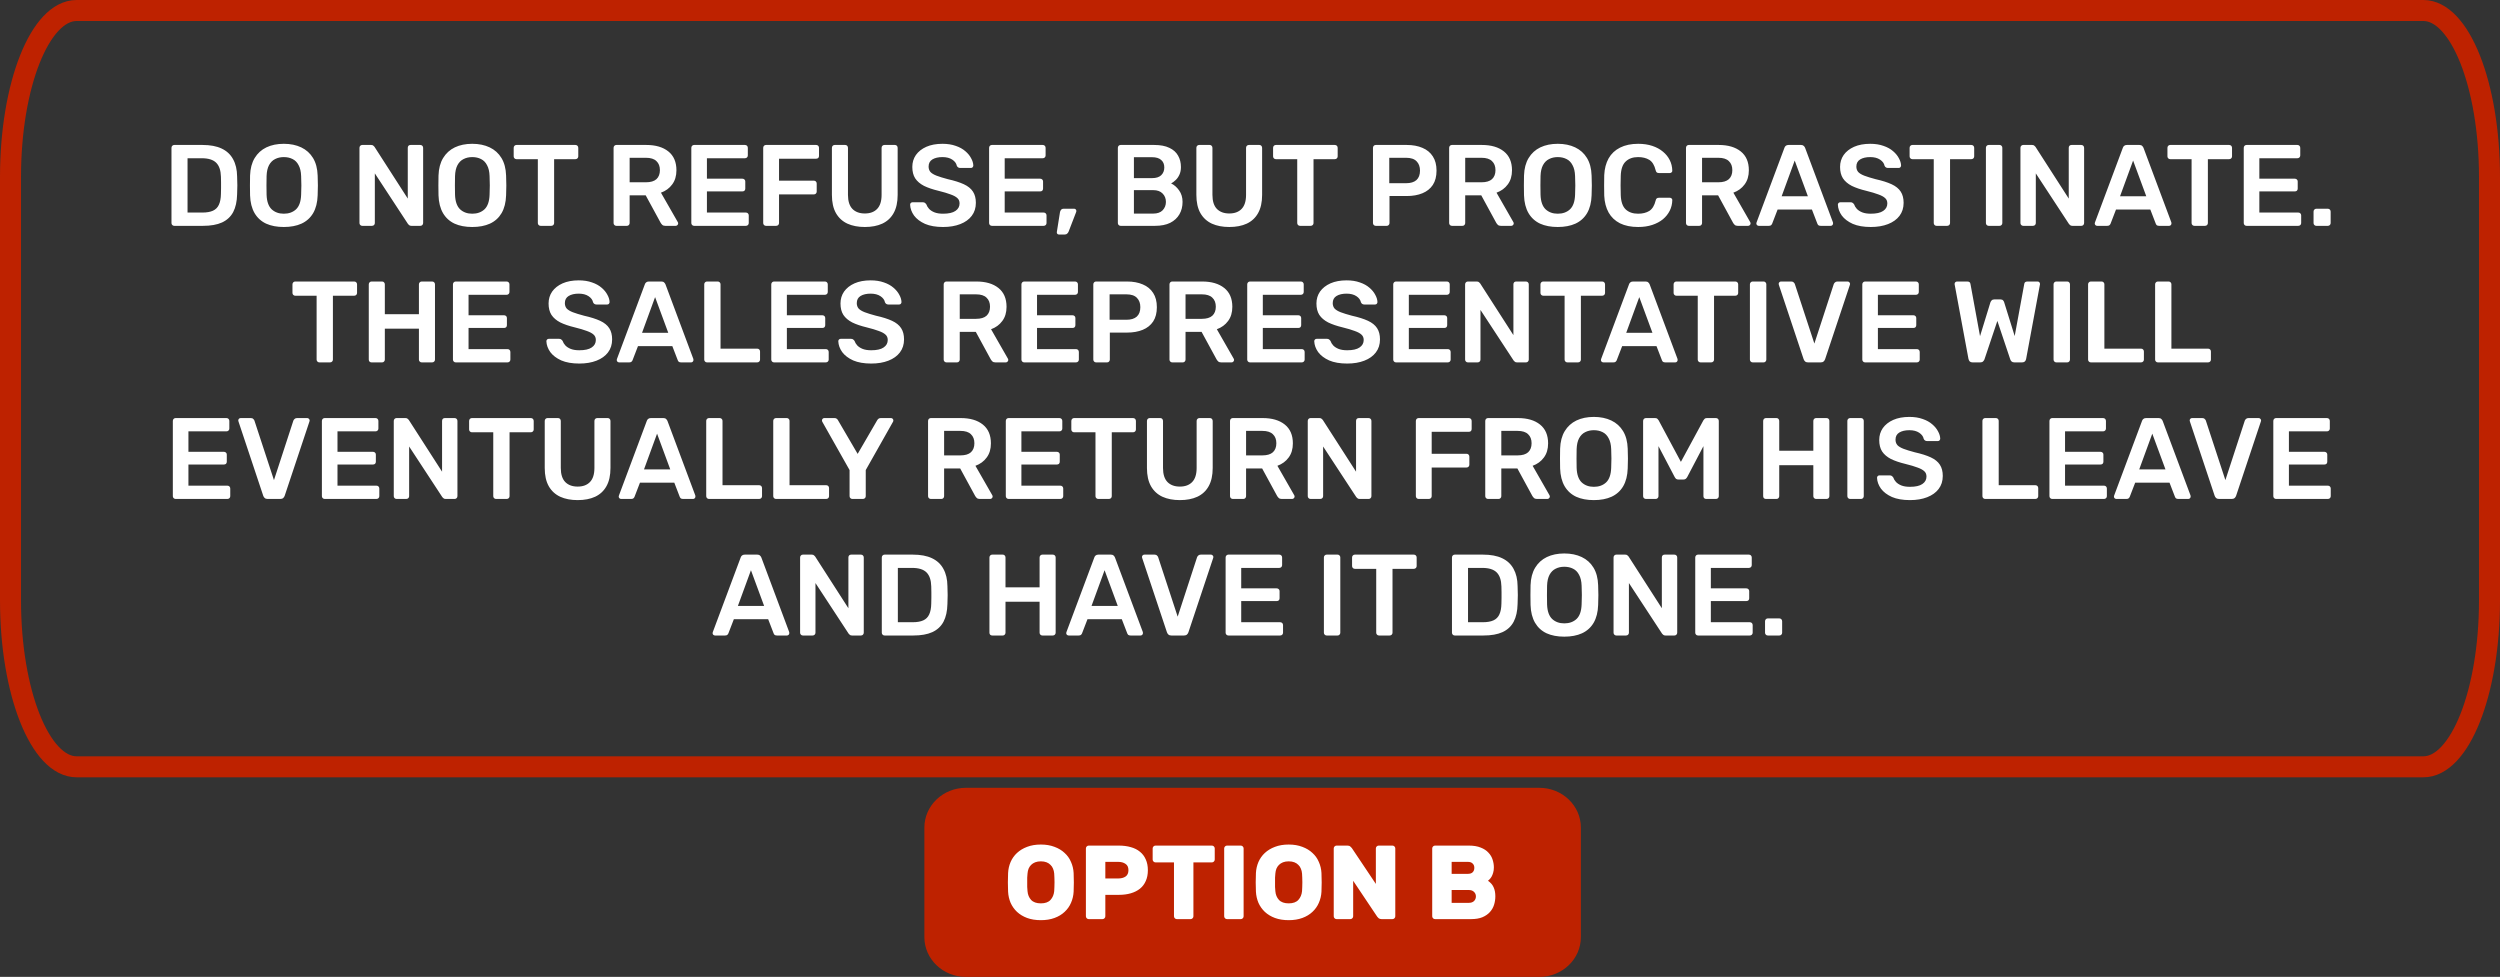 <svg width="476" height="186" viewBox="0 0 476 186" fill="none" xmlns="http://www.w3.org/2000/svg">
<rect x="0" y="0" width="476" height="186" fill="#333333" stroke="none"/>
<path d="M461.412 2H14.588C7.636 2 2 16.186 2 33.684V114.316C2 131.814 7.636 146 14.588 146H461.412C468.364 146 474 131.814 474 114.316V33.684C474 16.186 468.364 2 461.412 2Z" stroke="#BE2200" stroke-width="4" stroke-miterlimit="10"/>
<path d="M293.094 150H183.906C179.54 150 176 153.393 176 157.579V178.421C176 182.607 179.54 186 183.906 186H293.094C297.46 186 301 182.607 301 178.421V157.579C301 153.393 297.46 150 293.094 150Z" fill="#BE2200"/>
<path d="M191.94 166.22C191.98 165.473 192.14 164.773 192.42 164.12C192.713 163.453 193.12 162.88 193.64 162.4C194.173 161.907 194.813 161.52 195.56 161.24C196.32 160.947 197.193 160.8 198.18 160.8C199.153 160.8 200.02 160.947 200.78 161.24C201.54 161.52 202.18 161.907 202.7 162.4C203.233 162.88 203.64 163.453 203.92 164.12C204.213 164.773 204.38 165.473 204.42 166.22C204.447 166.793 204.46 167.393 204.46 168.02C204.46 168.647 204.447 169.233 204.42 169.78C204.38 170.527 204.213 171.233 203.92 171.9C203.64 172.553 203.233 173.127 202.7 173.62C202.18 174.113 201.54 174.5 200.78 174.78C200.02 175.06 199.153 175.2 198.18 175.2C197.193 175.2 196.32 175.06 195.56 174.78C194.813 174.5 194.173 174.113 193.64 173.62C193.12 173.127 192.713 172.553 192.42 171.9C192.14 171.233 191.98 170.527 191.94 169.78C191.913 169.233 191.9 168.647 191.9 168.02C191.9 167.393 191.913 166.793 191.94 166.22ZM200.72 169.68C200.733 169.44 200.747 169.173 200.76 168.88C200.773 168.587 200.78 168.287 200.78 167.98C200.78 167.673 200.773 167.38 200.76 167.1C200.747 166.807 200.733 166.547 200.72 166.32C200.693 165.987 200.62 165.68 200.5 165.4C200.393 165.12 200.233 164.88 200.02 164.68C199.82 164.467 199.567 164.3 199.26 164.18C198.953 164.06 198.593 164 198.18 164C197.767 164 197.407 164.06 197.1 164.18C196.793 164.3 196.533 164.467 196.32 164.68C196.12 164.88 195.96 165.12 195.84 165.4C195.733 165.68 195.667 165.987 195.64 166.32C195.613 166.547 195.593 166.807 195.58 167.1C195.58 167.38 195.58 167.673 195.58 167.98C195.58 168.287 195.58 168.587 195.58 168.88C195.593 169.173 195.613 169.44 195.64 169.68C195.693 170.347 195.92 170.9 196.32 171.34C196.733 171.78 197.353 172 198.18 172C199.007 172 199.62 171.78 200.02 171.34C200.42 170.9 200.653 170.347 200.72 169.68ZM213.015 161C213.869 161 214.635 161.1 215.315 161.3C215.995 161.487 216.575 161.78 217.055 162.18C217.535 162.567 217.902 163.053 218.155 163.64C218.422 164.227 218.555 164.907 218.555 165.68C218.555 166.467 218.422 167.153 218.155 167.74C217.902 168.327 217.535 168.813 217.055 169.2C216.575 169.587 215.995 169.88 215.315 170.08C214.635 170.28 213.869 170.38 213.015 170.38H210.455V174.46C210.455 174.607 210.402 174.733 210.295 174.84C210.189 174.947 210.062 175 209.915 175H207.295C207.149 175 207.022 174.947 206.915 174.84C206.809 174.733 206.755 174.607 206.755 174.46V161.54C206.755 161.393 206.809 161.267 206.915 161.16C207.022 161.053 207.149 161 207.295 161H213.015ZM210.455 167.26H212.915C213.475 167.26 213.935 167.14 214.295 166.9C214.669 166.647 214.855 166.24 214.855 165.68C214.855 165.12 214.669 164.72 214.295 164.48C213.935 164.227 213.475 164.1 212.915 164.1H210.455V167.26ZM230.746 161C230.893 161 231.02 161.053 231.126 161.16C231.233 161.267 231.286 161.393 231.286 161.54V163.66C231.286 163.807 231.233 163.933 231.126 164.04C231.02 164.147 230.893 164.2 230.746 164.2H227.226V174.46C227.226 174.607 227.173 174.733 227.066 174.84C226.96 174.947 226.833 175 226.686 175H224.066C223.92 175 223.793 174.947 223.686 174.84C223.58 174.733 223.526 174.607 223.526 174.46V164.2H220.006C219.86 164.2 219.733 164.147 219.626 164.04C219.52 163.933 219.466 163.807 219.466 163.66V161.54C219.466 161.393 219.52 161.267 219.626 161.16C219.733 161.053 219.86 161 220.006 161H230.746ZM233.624 175C233.477 175 233.35 174.947 233.244 174.84C233.137 174.733 233.084 174.607 233.084 174.46V161.54C233.084 161.393 233.137 161.267 233.244 161.16C233.35 161.053 233.477 161 233.624 161H236.244C236.39 161 236.517 161.053 236.624 161.16C236.73 161.267 236.784 161.393 236.784 161.54V174.46C236.784 174.607 236.73 174.733 236.624 174.84C236.517 174.947 236.39 175 236.244 175H233.624ZM239.128 166.22C239.168 165.473 239.328 164.773 239.608 164.12C239.901 163.453 240.308 162.88 240.827 162.4C241.361 161.907 242.001 161.52 242.748 161.24C243.508 160.947 244.381 160.8 245.368 160.8C246.341 160.8 247.208 160.947 247.968 161.24C248.728 161.52 249.368 161.907 249.888 162.4C250.421 162.88 250.828 163.453 251.108 164.12C251.401 164.773 251.568 165.473 251.608 166.22C251.634 166.793 251.648 167.393 251.648 168.02C251.648 168.647 251.634 169.233 251.608 169.78C251.568 170.527 251.401 171.233 251.108 171.9C250.828 172.553 250.421 173.127 249.888 173.62C249.368 174.113 248.728 174.5 247.968 174.78C247.208 175.06 246.341 175.2 245.368 175.2C244.381 175.2 243.508 175.06 242.748 174.78C242.001 174.5 241.361 174.113 240.827 173.62C240.308 173.127 239.901 172.553 239.608 171.9C239.328 171.233 239.168 170.527 239.128 169.78C239.101 169.233 239.088 168.647 239.088 168.02C239.088 167.393 239.101 166.793 239.128 166.22ZM247.908 169.68C247.921 169.44 247.934 169.173 247.948 168.88C247.961 168.587 247.968 168.287 247.968 167.98C247.968 167.673 247.961 167.38 247.948 167.1C247.934 166.807 247.921 166.547 247.908 166.32C247.881 165.987 247.808 165.68 247.688 165.4C247.581 165.12 247.421 164.88 247.208 164.68C247.008 164.467 246.754 164.3 246.448 164.18C246.141 164.06 245.781 164 245.368 164C244.954 164 244.594 164.06 244.288 164.18C243.981 164.3 243.721 164.467 243.508 164.68C243.308 164.88 243.148 165.12 243.028 165.4C242.921 165.68 242.854 165.987 242.828 166.32C242.801 166.547 242.781 166.807 242.768 167.1C242.768 167.38 242.768 167.673 242.768 167.98C242.768 168.287 242.768 168.587 242.768 168.88C242.781 169.173 242.801 169.44 242.828 169.68C242.881 170.347 243.108 170.9 243.508 171.34C243.921 171.78 244.541 172 245.368 172C246.194 172 246.808 171.78 247.208 171.34C247.608 170.9 247.841 170.347 247.908 169.68ZM263.043 175C262.816 175 262.63 174.94 262.483 174.82C262.35 174.7 262.263 174.607 262.223 174.54L257.643 167.7V174.46C257.643 174.607 257.59 174.733 257.483 174.84C257.376 174.947 257.25 175 257.103 175H254.483C254.336 175 254.21 174.947 254.103 174.84C253.996 174.733 253.943 174.607 253.943 174.46V161.54C253.943 161.393 253.996 161.267 254.103 161.16C254.21 161.053 254.336 161 254.483 161H256.563C256.79 161 256.97 161.06 257.103 161.18C257.25 161.3 257.343 161.393 257.383 161.46L261.963 168.3V161.54C261.963 161.393 262.016 161.267 262.123 161.16C262.23 161.053 262.356 161 262.503 161H265.123C265.27 161 265.396 161.053 265.503 161.16C265.61 161.267 265.663 161.393 265.663 161.54V174.46C265.663 174.607 265.61 174.733 265.503 174.84C265.396 174.947 265.27 175 265.123 175H263.043ZM273.233 175C273.086 175 272.96 174.947 272.853 174.84C272.746 174.733 272.693 174.607 272.693 174.46V161.54C272.693 161.393 272.746 161.267 272.853 161.16C272.96 161.053 273.086 161 273.233 161H279.673C280.566 161 281.32 161.127 281.933 161.38C282.546 161.62 283.033 161.94 283.393 162.34C283.766 162.727 284.033 163.173 284.193 163.68C284.353 164.173 284.433 164.667 284.433 165.16C284.433 165.547 284.386 165.887 284.293 166.18C284.213 166.46 284.113 166.707 283.993 166.92C283.873 167.12 283.746 167.287 283.613 167.42C283.493 167.54 283.393 167.633 283.313 167.7C283.833 168.06 284.193 168.48 284.393 168.96C284.606 169.427 284.713 169.993 284.713 170.66C284.713 171.207 284.633 171.74 284.473 172.26C284.313 172.78 284.046 173.247 283.673 173.66C283.313 174.06 282.84 174.387 282.253 174.64C281.666 174.88 280.946 175 280.093 175H273.233ZM280.713 165.24C280.713 164.893 280.606 164.62 280.393 164.42C280.193 164.207 279.893 164.1 279.493 164.1H276.393V166.38H279.493C279.893 166.38 280.193 166.28 280.393 166.08C280.606 165.867 280.713 165.587 280.713 165.24ZM276.393 171.9H279.693C280.093 171.9 280.413 171.787 280.653 171.56C280.893 171.32 281.013 171.027 281.013 170.68C281.013 170.333 280.893 170.047 280.653 169.82C280.413 169.58 280.093 169.46 279.693 169.46H276.393V171.9Z" fill="white"/>
<path d="M33.178 43C33.031 43 32.906 42.949 32.804 42.846C32.701 42.743 32.65 42.619 32.65 42.472V28.15C32.65 27.989 32.701 27.857 32.804 27.754C32.906 27.651 33.031 27.6 33.178 27.6H38.546C40.027 27.6 41.244 27.827 42.198 28.282C43.166 28.737 43.892 29.411 44.376 30.306C44.874 31.201 45.131 32.293 45.146 33.584C45.175 34.229 45.19 34.801 45.19 35.3C45.19 35.799 45.175 36.363 45.146 36.994C45.116 38.358 44.867 39.487 44.398 40.382C43.928 41.262 43.217 41.922 42.264 42.362C41.325 42.787 40.122 43 38.656 43H33.178ZM35.708 40.47H38.546C39.367 40.47 40.034 40.353 40.548 40.118C41.061 39.883 41.435 39.509 41.67 38.996C41.919 38.468 42.051 37.779 42.066 36.928C42.08 36.488 42.088 36.107 42.088 35.784C42.102 35.447 42.102 35.117 42.088 34.794C42.088 34.457 42.08 34.075 42.066 33.65C42.036 32.447 41.736 31.56 41.164 30.988C40.592 30.416 39.682 30.13 38.436 30.13H35.708V40.47ZM54.036 43.22C52.731 43.22 51.609 43.007 50.67 42.582C49.732 42.142 48.998 41.475 48.47 40.58C47.942 39.671 47.656 38.541 47.612 37.192C47.598 36.561 47.59 35.938 47.59 35.322C47.59 34.706 47.598 34.075 47.612 33.43C47.656 32.095 47.95 30.981 48.492 30.086C49.035 29.191 49.776 28.517 50.714 28.062C51.668 27.607 52.775 27.38 54.036 27.38C55.298 27.38 56.405 27.607 57.358 28.062C58.312 28.517 59.06 29.191 59.602 30.086C60.145 30.981 60.438 32.095 60.482 33.43C60.512 34.075 60.526 34.706 60.526 35.322C60.526 35.938 60.512 36.561 60.482 37.192C60.438 38.541 60.152 39.671 59.624 40.58C59.096 41.475 58.356 42.142 57.402 42.582C56.464 43.007 55.342 43.22 54.036 43.22ZM54.036 40.69C54.99 40.69 55.767 40.411 56.368 39.854C56.97 39.282 57.292 38.358 57.336 37.082C57.366 36.437 57.38 35.843 57.38 35.3C57.38 34.743 57.366 34.149 57.336 33.518C57.307 32.667 57.146 31.978 56.852 31.45C56.574 30.907 56.192 30.519 55.708 30.284C55.224 30.035 54.667 29.91 54.036 29.91C53.42 29.91 52.87 30.035 52.386 30.284C51.902 30.519 51.514 30.907 51.22 31.45C50.942 31.978 50.788 32.667 50.758 33.518C50.744 34.149 50.736 34.743 50.736 35.3C50.736 35.843 50.744 36.437 50.758 37.082C50.802 38.358 51.125 39.282 51.726 39.854C52.328 40.411 53.098 40.69 54.036 40.69ZM68.971 43C68.824 43 68.699 42.949 68.597 42.846C68.494 42.743 68.443 42.619 68.443 42.472V28.15C68.443 27.989 68.494 27.857 68.597 27.754C68.699 27.651 68.824 27.6 68.971 27.6H70.665C70.87 27.6 71.017 27.651 71.105 27.754C71.207 27.842 71.273 27.908 71.303 27.952L77.639 37.808V28.15C77.639 27.989 77.683 27.857 77.771 27.754C77.873 27.651 78.005 27.6 78.167 27.6H80.015C80.176 27.6 80.308 27.651 80.411 27.754C80.513 27.857 80.565 27.989 80.565 28.15V42.45C80.565 42.611 80.513 42.743 80.411 42.846C80.308 42.949 80.183 43 80.037 43H78.321C78.115 43 77.969 42.949 77.881 42.846C77.793 42.743 77.727 42.677 77.683 42.648L71.369 33.012V42.472C71.369 42.619 71.317 42.743 71.215 42.846C71.112 42.949 70.98 43 70.819 43H68.971ZM89.915 43.22C88.61 43.22 87.488 43.007 86.549 42.582C85.611 42.142 84.877 41.475 84.349 40.58C83.821 39.671 83.535 38.541 83.491 37.192C83.477 36.561 83.469 35.938 83.469 35.322C83.469 34.706 83.477 34.075 83.491 33.43C83.535 32.095 83.829 30.981 84.371 30.086C84.914 29.191 85.655 28.517 86.593 28.062C87.547 27.607 88.654 27.38 89.915 27.38C91.177 27.38 92.284 27.607 93.237 28.062C94.191 28.517 94.939 29.191 95.481 30.086C96.024 30.981 96.317 32.095 96.361 33.43C96.391 34.075 96.405 34.706 96.405 35.322C96.405 35.938 96.391 36.561 96.361 37.192C96.317 38.541 96.031 39.671 95.503 40.58C94.975 41.475 94.235 42.142 93.281 42.582C92.343 43.007 91.221 43.22 89.915 43.22ZM89.915 40.69C90.869 40.69 91.646 40.411 92.247 39.854C92.849 39.282 93.171 38.358 93.215 37.082C93.245 36.437 93.259 35.843 93.259 35.3C93.259 34.743 93.245 34.149 93.215 33.518C93.186 32.667 93.025 31.978 92.731 31.45C92.453 30.907 92.071 30.519 91.587 30.284C91.103 30.035 90.546 29.91 89.915 29.91C89.299 29.91 88.749 30.035 88.265 30.284C87.781 30.519 87.393 30.907 87.099 31.45C86.821 31.978 86.667 32.667 86.637 33.518C86.623 34.149 86.615 34.743 86.615 35.3C86.615 35.843 86.623 36.437 86.637 37.082C86.681 38.358 87.004 39.282 87.605 39.854C88.207 40.411 88.977 40.69 89.915 40.69ZM102.931 43C102.784 43 102.659 42.949 102.557 42.846C102.454 42.743 102.403 42.619 102.403 42.472V30.306H98.333C98.186 30.306 98.061 30.255 97.959 30.152C97.856 30.049 97.805 29.925 97.805 29.778V28.15C97.805 27.989 97.856 27.857 97.959 27.754C98.061 27.651 98.186 27.6 98.333 27.6H109.553C109.714 27.6 109.846 27.651 109.949 27.754C110.051 27.857 110.103 27.989 110.103 28.15V29.778C110.103 29.925 110.051 30.049 109.949 30.152C109.846 30.255 109.714 30.306 109.553 30.306H105.505V42.472C105.505 42.619 105.453 42.743 105.351 42.846C105.248 42.949 105.116 43 104.955 43H102.931ZM117.353 43C117.207 43 117.082 42.949 116.979 42.846C116.877 42.743 116.825 42.619 116.825 42.472V28.15C116.825 27.989 116.877 27.857 116.979 27.754C117.082 27.651 117.207 27.6 117.353 27.6H123.051C124.826 27.6 126.227 28.011 127.253 28.832C128.28 29.653 128.793 30.849 128.793 32.418C128.793 33.503 128.522 34.405 127.979 35.124C127.451 35.843 126.74 36.363 125.845 36.686L129.057 42.296C129.101 42.384 129.123 42.465 129.123 42.538C129.123 42.67 129.072 42.78 128.969 42.868C128.881 42.956 128.779 43 128.661 43H126.659C126.41 43 126.219 42.934 126.087 42.802C125.955 42.67 125.853 42.538 125.779 42.406L122.941 37.192H119.883V42.472C119.883 42.619 119.832 42.743 119.729 42.846C119.641 42.949 119.517 43 119.355 43H117.353ZM119.883 34.706H122.985C123.88 34.706 124.547 34.508 124.987 34.112C125.427 33.701 125.647 33.129 125.647 32.396C125.647 31.663 125.427 31.091 124.987 30.68C124.562 30.255 123.895 30.042 122.985 30.042H119.883V34.706ZM132.156 43C132.009 43 131.885 42.949 131.782 42.846C131.679 42.743 131.628 42.619 131.628 42.472V28.15C131.628 27.989 131.679 27.857 131.782 27.754C131.885 27.651 132.009 27.6 132.156 27.6H141.836C141.997 27.6 142.129 27.651 142.232 27.754C142.335 27.857 142.386 27.989 142.386 28.15V29.602C142.386 29.749 142.335 29.873 142.232 29.976C142.129 30.079 141.997 30.13 141.836 30.13H134.598V34.024H141.352C141.513 34.024 141.645 34.075 141.748 34.178C141.851 34.266 141.902 34.391 141.902 34.552V35.916C141.902 36.077 141.851 36.209 141.748 36.312C141.645 36.4 141.513 36.444 141.352 36.444H134.598V40.47H142.012C142.173 40.47 142.305 40.521 142.408 40.624C142.511 40.727 142.562 40.859 142.562 41.02V42.472C142.562 42.619 142.511 42.743 142.408 42.846C142.305 42.949 142.173 43 142.012 43H132.156ZM145.842 43C145.695 43 145.57 42.949 145.468 42.846C145.365 42.743 145.314 42.619 145.314 42.472V28.15C145.314 27.989 145.365 27.857 145.468 27.754C145.57 27.651 145.695 27.6 145.842 27.6H155.39C155.551 27.6 155.683 27.651 155.786 27.754C155.888 27.857 155.94 27.989 155.94 28.15V29.69C155.94 29.851 155.888 29.983 155.786 30.086C155.683 30.174 155.551 30.218 155.39 30.218H148.328V34.398H154.95C155.111 34.398 155.243 34.449 155.346 34.552C155.448 34.655 155.5 34.787 155.5 34.948V36.488C155.5 36.635 155.448 36.759 155.346 36.862C155.243 36.965 155.111 37.016 154.95 37.016H148.328V42.472C148.328 42.619 148.276 42.743 148.174 42.846C148.071 42.949 147.939 43 147.778 43H145.842ZM164.665 43.22C163.389 43.22 162.281 43.007 161.343 42.582C160.404 42.142 159.678 41.475 159.165 40.58C158.651 39.671 158.395 38.512 158.395 37.104V28.15C158.395 27.989 158.446 27.857 158.549 27.754C158.651 27.651 158.776 27.6 158.923 27.6H160.925C161.086 27.6 161.211 27.651 161.299 27.754C161.401 27.857 161.453 27.989 161.453 28.15V37.104C161.453 38.307 161.739 39.201 162.311 39.788C162.883 40.36 163.667 40.646 164.665 40.646C165.662 40.646 166.439 40.36 166.997 39.788C167.569 39.201 167.855 38.307 167.855 37.104V28.15C167.855 27.989 167.906 27.857 168.009 27.754C168.111 27.651 168.243 27.6 168.405 27.6H170.385C170.546 27.6 170.671 27.651 170.759 27.754C170.861 27.857 170.913 27.989 170.913 28.15V37.104C170.913 38.512 170.656 39.671 170.143 40.58C169.644 41.475 168.925 42.142 167.987 42.582C167.063 43.007 165.955 43.22 164.665 43.22ZM179.556 43.22C178.192 43.22 177.048 43.022 176.124 42.626C175.215 42.215 174.518 41.687 174.034 41.042C173.565 40.382 173.315 39.693 173.286 38.974C173.286 38.842 173.33 38.732 173.418 38.644C173.506 38.556 173.616 38.512 173.748 38.512H175.706C175.897 38.512 176.036 38.556 176.124 38.644C176.227 38.717 176.315 38.813 176.388 38.93C176.476 39.209 176.645 39.487 176.894 39.766C177.143 40.03 177.481 40.25 177.906 40.426C178.346 40.602 178.896 40.69 179.556 40.69C180.612 40.69 181.397 40.514 181.91 40.162C182.438 39.81 182.702 39.333 182.702 38.732C182.702 38.307 182.563 37.969 182.284 37.72C182.005 37.456 181.573 37.221 180.986 37.016C180.414 36.796 179.651 36.569 178.698 36.334C177.598 36.07 176.674 35.755 175.926 35.388C175.193 35.007 174.635 34.53 174.254 33.958C173.887 33.386 173.704 32.66 173.704 31.78C173.704 30.929 173.931 30.174 174.386 29.514C174.855 28.854 175.515 28.333 176.366 27.952C177.231 27.571 178.258 27.38 179.446 27.38C180.399 27.38 181.243 27.512 181.976 27.776C182.709 28.025 183.318 28.363 183.802 28.788C184.286 29.199 184.653 29.646 184.902 30.13C185.166 30.599 185.305 31.061 185.32 31.516C185.32 31.633 185.276 31.743 185.188 31.846C185.115 31.934 185.005 31.978 184.858 31.978H182.812C182.695 31.978 182.577 31.949 182.46 31.89C182.343 31.831 182.247 31.721 182.174 31.56C182.086 31.105 181.8 30.717 181.316 30.394C180.832 30.071 180.209 29.91 179.446 29.91C178.654 29.91 178.016 30.057 177.532 30.35C177.048 30.643 176.806 31.098 176.806 31.714C176.806 32.125 176.923 32.469 177.158 32.748C177.407 33.012 177.796 33.247 178.324 33.452C178.867 33.657 179.578 33.877 180.458 34.112C181.705 34.391 182.724 34.713 183.516 35.08C184.308 35.447 184.887 35.916 185.254 36.488C185.621 37.045 185.804 37.757 185.804 38.622C185.804 39.59 185.54 40.419 185.012 41.108C184.499 41.783 183.773 42.303 182.834 42.67C181.895 43.037 180.803 43.22 179.556 43.22ZM188.853 43C188.707 43 188.582 42.949 188.479 42.846C188.377 42.743 188.325 42.619 188.325 42.472V28.15C188.325 27.989 188.377 27.857 188.479 27.754C188.582 27.651 188.707 27.6 188.853 27.6H198.533C198.695 27.6 198.827 27.651 198.929 27.754C199.032 27.857 199.083 27.989 199.083 28.15V29.602C199.083 29.749 199.032 29.873 198.929 29.976C198.827 30.079 198.695 30.13 198.533 30.13H191.295V34.024H198.049C198.211 34.024 198.343 34.075 198.445 34.178C198.548 34.266 198.599 34.391 198.599 34.552V35.916C198.599 36.077 198.548 36.209 198.445 36.312C198.343 36.4 198.211 36.444 198.049 36.444H191.295V40.47H198.709C198.871 40.47 199.003 40.521 199.105 40.624C199.208 40.727 199.259 40.859 199.259 41.02V42.472C199.259 42.619 199.208 42.743 199.105 42.846C199.003 42.949 198.871 43 198.709 43H188.853ZM201.615 44.65C201.483 44.65 201.38 44.606 201.307 44.518C201.234 44.43 201.204 44.32 201.219 44.188L201.813 40.448C201.842 40.257 201.908 40.096 202.011 39.964C202.128 39.817 202.297 39.744 202.517 39.744H204.541C204.658 39.744 204.754 39.788 204.827 39.876C204.9 39.949 204.937 40.045 204.937 40.162C204.937 40.265 204.915 40.36 204.871 40.448L203.463 44.1C203.404 44.247 203.316 44.371 203.199 44.474C203.096 44.591 202.942 44.65 202.737 44.65H201.615ZM213.367 43C213.22 43 213.096 42.949 212.993 42.846C212.89 42.743 212.839 42.619 212.839 42.472V28.15C212.839 27.989 212.89 27.857 212.993 27.754C213.096 27.651 213.22 27.6 213.367 27.6H219.747C220.935 27.6 221.903 27.783 222.651 28.15C223.399 28.502 223.949 28.993 224.301 29.624C224.668 30.255 224.851 30.988 224.851 31.824C224.851 32.381 224.748 32.873 224.543 33.298C224.352 33.709 224.11 34.046 223.817 34.31C223.538 34.574 223.26 34.779 222.981 34.926C223.553 35.19 224.059 35.63 224.499 36.246C224.939 36.862 225.159 37.595 225.159 38.446C225.159 39.326 224.961 40.111 224.565 40.8C224.169 41.489 223.582 42.032 222.805 42.428C222.028 42.809 221.067 43 219.923 43H213.367ZM215.897 40.668H219.571C220.363 40.668 220.964 40.455 221.375 40.03C221.786 39.59 221.991 39.062 221.991 38.446C221.991 37.801 221.778 37.265 221.353 36.84C220.942 36.415 220.348 36.202 219.571 36.202H215.897V40.668ZM215.897 33.914H219.351C220.128 33.914 220.708 33.731 221.089 33.364C221.485 32.983 221.683 32.491 221.683 31.89C221.683 31.274 221.485 30.797 221.089 30.46C220.708 30.108 220.128 29.932 219.351 29.932H215.897V33.914ZM234.059 43.22C232.783 43.22 231.676 43.007 230.737 42.582C229.798 42.142 229.072 41.475 228.559 40.58C228.046 39.671 227.789 38.512 227.789 37.104V28.15C227.789 27.989 227.84 27.857 227.943 27.754C228.046 27.651 228.17 27.6 228.317 27.6H230.319C230.48 27.6 230.605 27.651 230.693 27.754C230.796 27.857 230.847 27.989 230.847 28.15V37.104C230.847 38.307 231.133 39.201 231.705 39.788C232.277 40.36 233.062 40.646 234.059 40.646C235.056 40.646 235.834 40.36 236.391 39.788C236.963 39.201 237.249 38.307 237.249 37.104V28.15C237.249 27.989 237.3 27.857 237.403 27.754C237.506 27.651 237.638 27.6 237.799 27.6H239.779C239.94 27.6 240.065 27.651 240.153 27.754C240.256 27.857 240.307 27.989 240.307 28.15V37.104C240.307 38.512 240.05 39.671 239.537 40.58C239.038 41.475 238.32 42.142 237.381 42.582C236.457 43.007 235.35 43.22 234.059 43.22ZM247.521 43C247.374 43 247.249 42.949 247.147 42.846C247.044 42.743 246.993 42.619 246.993 42.472V30.306H242.923C242.776 30.306 242.651 30.255 242.549 30.152C242.446 30.049 242.395 29.925 242.395 29.778V28.15C242.395 27.989 242.446 27.857 242.549 27.754C242.651 27.651 242.776 27.6 242.923 27.6H254.143C254.304 27.6 254.436 27.651 254.539 27.754C254.641 27.857 254.693 27.989 254.693 28.15V29.778C254.693 29.925 254.641 30.049 254.539 30.152C254.436 30.255 254.304 30.306 254.143 30.306H250.095V42.472C250.095 42.619 250.043 42.743 249.941 42.846C249.838 42.949 249.706 43 249.545 43H247.521ZM261.943 43C261.797 43 261.672 42.949 261.569 42.846C261.467 42.743 261.415 42.619 261.415 42.472V28.15C261.415 27.989 261.467 27.857 261.569 27.754C261.672 27.651 261.797 27.6 261.943 27.6H267.839C268.983 27.6 269.981 27.783 270.831 28.15C271.682 28.502 272.342 29.045 272.811 29.778C273.281 30.497 273.515 31.399 273.515 32.484C273.515 33.584 273.281 34.493 272.811 35.212C272.342 35.916 271.682 36.444 270.831 36.796C269.981 37.148 268.983 37.324 267.839 37.324H264.561V42.472C264.561 42.619 264.51 42.743 264.407 42.846C264.319 42.949 264.195 43 264.033 43H261.943ZM264.517 34.882H267.729C268.58 34.882 269.233 34.684 269.687 34.288C270.142 33.877 270.369 33.276 270.369 32.484C270.369 31.751 270.157 31.164 269.731 30.724C269.306 30.269 268.639 30.042 267.729 30.042H264.517V34.882ZM276.445 43C276.299 43 276.174 42.949 276.071 42.846C275.969 42.743 275.917 42.619 275.917 42.472V28.15C275.917 27.989 275.969 27.857 276.071 27.754C276.174 27.651 276.299 27.6 276.445 27.6H282.143C283.918 27.6 285.319 28.011 286.345 28.832C287.372 29.653 287.885 30.849 287.885 32.418C287.885 33.503 287.614 34.405 287.071 35.124C286.543 35.843 285.832 36.363 284.937 36.686L288.149 42.296C288.193 42.384 288.215 42.465 288.215 42.538C288.215 42.67 288.164 42.78 288.061 42.868C287.973 42.956 287.871 43 287.753 43H285.751C285.502 43 285.311 42.934 285.179 42.802C285.047 42.67 284.945 42.538 284.871 42.406L282.033 37.192H278.975V42.472C278.975 42.619 278.924 42.743 278.821 42.846C278.733 42.949 278.609 43 278.447 43H276.445ZM278.975 34.706H282.077C282.972 34.706 283.639 34.508 284.079 34.112C284.519 33.701 284.739 33.129 284.739 32.396C284.739 31.663 284.519 31.091 284.079 30.68C283.654 30.255 282.987 30.042 282.077 30.042H278.975V34.706ZM296.595 43.22C295.29 43.22 294.168 43.007 293.229 42.582C292.29 42.142 291.557 41.475 291.029 40.58C290.501 39.671 290.215 38.541 290.171 37.192C290.156 36.561 290.149 35.938 290.149 35.322C290.149 34.706 290.156 34.075 290.171 33.43C290.215 32.095 290.508 30.981 291.051 30.086C291.594 29.191 292.334 28.517 293.273 28.062C294.226 27.607 295.334 27.38 296.595 27.38C297.856 27.38 298.964 27.607 299.917 28.062C300.87 28.517 301.618 29.191 302.161 30.086C302.704 30.981 302.997 32.095 303.041 33.43C303.07 34.075 303.085 34.706 303.085 35.322C303.085 35.938 303.07 36.561 303.041 37.192C302.997 38.541 302.711 39.671 302.183 40.58C301.655 41.475 300.914 42.142 299.961 42.582C299.022 43.007 297.9 43.22 296.595 43.22ZM296.595 40.69C297.548 40.69 298.326 40.411 298.927 39.854C299.528 39.282 299.851 38.358 299.895 37.082C299.924 36.437 299.939 35.843 299.939 35.3C299.939 34.743 299.924 34.149 299.895 33.518C299.866 32.667 299.704 31.978 299.411 31.45C299.132 30.907 298.751 30.519 298.267 30.284C297.783 30.035 297.226 29.91 296.595 29.91C295.979 29.91 295.429 30.035 294.945 30.284C294.461 30.519 294.072 30.907 293.779 31.45C293.5 31.978 293.346 32.667 293.317 33.518C293.302 34.149 293.295 34.743 293.295 35.3C293.295 35.843 293.302 36.437 293.317 37.082C293.361 38.358 293.684 39.282 294.285 39.854C294.886 40.411 295.656 40.69 296.595 40.69ZM311.914 43.22C310.55 43.22 309.391 42.985 308.438 42.516C307.499 42.032 306.78 41.35 306.282 40.47C305.783 39.575 305.504 38.505 305.446 37.258C305.431 36.657 305.424 36.011 305.424 35.322C305.424 34.633 305.431 33.973 305.446 33.342C305.504 32.11 305.783 31.047 306.282 30.152C306.795 29.257 307.521 28.575 308.46 28.106C309.413 27.622 310.564 27.38 311.914 27.38C312.911 27.38 313.806 27.512 314.598 27.776C315.39 28.04 316.064 28.407 316.622 28.876C317.179 29.331 317.612 29.866 317.92 30.482C318.228 31.098 318.389 31.765 318.404 32.484C318.418 32.616 318.374 32.726 318.272 32.814C318.184 32.902 318.074 32.946 317.942 32.946H315.852C315.69 32.946 315.558 32.909 315.456 32.836C315.353 32.748 315.28 32.609 315.236 32.418C315.001 31.45 314.598 30.79 314.026 30.438C313.454 30.086 312.742 29.91 311.892 29.91C310.909 29.91 310.124 30.189 309.538 30.746C308.951 31.289 308.636 32.191 308.592 33.452C308.548 34.655 308.548 35.887 308.592 37.148C308.636 38.409 308.951 39.319 309.538 39.876C310.124 40.419 310.909 40.69 311.892 40.69C312.742 40.69 313.454 40.514 314.026 40.162C314.598 39.795 315.001 39.135 315.236 38.182C315.28 37.977 315.353 37.837 315.456 37.764C315.558 37.691 315.69 37.654 315.852 37.654H317.942C318.074 37.654 318.184 37.698 318.272 37.786C318.374 37.874 318.418 37.984 318.404 38.116C318.389 38.835 318.228 39.502 317.92 40.118C317.612 40.734 317.179 41.277 316.622 41.746C316.064 42.201 315.39 42.56 314.598 42.824C313.806 43.088 312.911 43.22 311.914 43.22ZM321.541 43C321.394 43 321.27 42.949 321.167 42.846C321.064 42.743 321.013 42.619 321.013 42.472V28.15C321.013 27.989 321.064 27.857 321.167 27.754C321.27 27.651 321.394 27.6 321.541 27.6H327.239C329.014 27.6 330.414 28.011 331.441 28.832C332.468 29.653 332.981 30.849 332.981 32.418C332.981 33.503 332.71 34.405 332.167 35.124C331.639 35.843 330.928 36.363 330.033 36.686L333.245 42.296C333.289 42.384 333.311 42.465 333.311 42.538C333.311 42.67 333.26 42.78 333.157 42.868C333.069 42.956 332.966 43 332.849 43H330.847C330.598 43 330.407 42.934 330.275 42.802C330.143 42.67 330.04 42.538 329.967 42.406L327.129 37.192H324.071V42.472C324.071 42.619 324.02 42.743 323.917 42.846C323.829 42.949 323.704 43 323.543 43H321.541ZM324.071 34.706H327.173C328.068 34.706 328.735 34.508 329.175 34.112C329.615 33.701 329.835 33.129 329.835 32.396C329.835 31.663 329.615 31.091 329.175 30.68C328.75 30.255 328.082 30.042 327.173 30.042H324.071V34.706ZM334.87 43C334.752 43 334.642 42.956 334.54 42.868C334.452 42.78 334.408 42.67 334.408 42.538C334.408 42.479 334.422 42.413 334.452 42.34L339.754 28.15C339.798 28.003 339.878 27.879 339.996 27.776C340.128 27.659 340.304 27.6 340.524 27.6H342.922C343.142 27.6 343.31 27.659 343.428 27.776C343.545 27.879 343.633 28.003 343.692 28.15L348.994 42.34C349.008 42.413 349.016 42.479 349.016 42.538C349.016 42.67 348.972 42.78 348.884 42.868C348.796 42.956 348.693 43 348.576 43H346.662C346.456 43 346.302 42.956 346.2 42.868C346.112 42.765 346.053 42.67 346.024 42.582L344.99 39.898H338.456L337.422 42.582C337.392 42.67 337.326 42.765 337.224 42.868C337.136 42.956 336.989 43 336.784 43H334.87ZM339.226 37.368H344.22L341.712 30.57L339.226 37.368ZM356.201 43.22C354.837 43.22 353.693 43.022 352.769 42.626C351.859 42.215 351.163 41.687 350.679 41.042C350.209 40.382 349.96 39.693 349.931 38.974C349.931 38.842 349.975 38.732 350.063 38.644C350.151 38.556 350.261 38.512 350.393 38.512H352.351C352.541 38.512 352.681 38.556 352.769 38.644C352.871 38.717 352.959 38.813 353.033 38.93C353.121 39.209 353.289 39.487 353.539 39.766C353.788 40.03 354.125 40.25 354.551 40.426C354.991 40.602 355.541 40.69 356.201 40.69C357.257 40.69 358.041 40.514 358.555 40.162C359.083 39.81 359.347 39.333 359.347 38.732C359.347 38.307 359.207 37.969 358.929 37.72C358.65 37.456 358.217 37.221 357.631 37.016C357.059 36.796 356.296 36.569 355.343 36.334C354.243 36.07 353.319 35.755 352.571 35.388C351.837 35.007 351.28 34.53 350.899 33.958C350.532 33.386 350.349 32.66 350.349 31.78C350.349 30.929 350.576 30.174 351.031 29.514C351.5 28.854 352.16 28.333 353.011 27.952C353.876 27.571 354.903 27.38 356.091 27.38C357.044 27.38 357.887 27.512 358.621 27.776C359.354 28.025 359.963 28.363 360.447 28.788C360.931 29.199 361.297 29.646 361.547 30.13C361.811 30.599 361.95 31.061 361.965 31.516C361.965 31.633 361.921 31.743 361.833 31.846C361.759 31.934 361.649 31.978 361.503 31.978H359.457C359.339 31.978 359.222 31.949 359.105 31.89C358.987 31.831 358.892 31.721 358.819 31.56C358.731 31.105 358.445 30.717 357.961 30.394C357.477 30.071 356.853 29.91 356.091 29.91C355.299 29.91 354.661 30.057 354.177 30.35C353.693 30.643 353.451 31.098 353.451 31.714C353.451 32.125 353.568 32.469 353.803 32.748C354.052 33.012 354.441 33.247 354.969 33.452C355.511 33.657 356.223 33.877 357.103 34.112C358.349 34.391 359.369 34.713 360.161 35.08C360.953 35.447 361.532 35.916 361.899 36.488C362.265 37.045 362.449 37.757 362.449 38.622C362.449 39.59 362.185 40.419 361.657 41.108C361.143 41.783 360.417 42.303 359.479 42.67C358.54 43.037 357.447 43.22 356.201 43.22ZM368.714 43C368.567 43 368.443 42.949 368.34 42.846C368.237 42.743 368.186 42.619 368.186 42.472V30.306H364.116C363.969 30.306 363.845 30.255 363.742 30.152C363.639 30.049 363.588 29.925 363.588 29.778V28.15C363.588 27.989 363.639 27.857 363.742 27.754C363.845 27.651 363.969 27.6 364.116 27.6H375.336C375.497 27.6 375.629 27.651 375.732 27.754C375.835 27.857 375.886 27.989 375.886 28.15V29.778C375.886 29.925 375.835 30.049 375.732 30.152C375.629 30.255 375.497 30.306 375.336 30.306H371.288V42.472C371.288 42.619 371.237 42.743 371.134 42.846C371.031 42.949 370.899 43 370.738 43H368.714ZM378.646 43C378.5 43 378.375 42.949 378.272 42.846C378.17 42.743 378.118 42.619 378.118 42.472V28.128C378.118 27.981 378.17 27.857 378.272 27.754C378.375 27.651 378.5 27.6 378.646 27.6H380.714C380.876 27.6 381 27.651 381.088 27.754C381.191 27.857 381.242 27.981 381.242 28.128V42.472C381.242 42.619 381.191 42.743 381.088 42.846C381 42.949 380.876 43 380.714 43H378.646ZM385.221 43C385.074 43 384.949 42.949 384.847 42.846C384.744 42.743 384.693 42.619 384.693 42.472V28.15C384.693 27.989 384.744 27.857 384.847 27.754C384.949 27.651 385.074 27.6 385.221 27.6H386.915C387.12 27.6 387.267 27.651 387.355 27.754C387.457 27.842 387.523 27.908 387.553 27.952L393.889 37.808V28.15C393.889 27.989 393.933 27.857 394.021 27.754C394.123 27.651 394.255 27.6 394.417 27.6H396.265C396.426 27.6 396.558 27.651 396.661 27.754C396.763 27.857 396.815 27.989 396.815 28.15V42.45C396.815 42.611 396.763 42.743 396.661 42.846C396.558 42.949 396.433 43 396.287 43H394.571C394.365 43 394.219 42.949 394.131 42.846C394.043 42.743 393.977 42.677 393.933 42.648L387.619 33.012V42.472C387.619 42.619 387.567 42.743 387.465 42.846C387.362 42.949 387.23 43 387.069 43H385.221ZM399.301 43C399.184 43 399.074 42.956 398.971 42.868C398.883 42.78 398.839 42.67 398.839 42.538C398.839 42.479 398.854 42.413 398.883 42.34L404.185 28.15C404.229 28.003 404.31 27.879 404.427 27.776C404.559 27.659 404.735 27.6 404.955 27.6H407.353C407.573 27.6 407.742 27.659 407.859 27.776C407.977 27.879 408.065 28.003 408.123 28.15L413.425 42.34C413.44 42.413 413.447 42.479 413.447 42.538C413.447 42.67 413.403 42.78 413.315 42.868C413.227 42.956 413.125 43 413.007 43H411.093C410.888 43 410.734 42.956 410.631 42.868C410.543 42.765 410.485 42.67 410.455 42.582L409.421 39.898H402.887L401.853 42.582C401.824 42.67 401.758 42.765 401.655 42.868C401.567 42.956 401.421 43 401.215 43H399.301ZM403.657 37.368H408.651L406.143 30.57L403.657 37.368ZM417.806 43C417.659 43 417.534 42.949 417.432 42.846C417.329 42.743 417.278 42.619 417.278 42.472V30.306H413.208C413.061 30.306 412.936 30.255 412.834 30.152C412.731 30.049 412.68 29.925 412.68 29.778V28.15C412.68 27.989 412.731 27.857 412.834 27.754C412.936 27.651 413.061 27.6 413.208 27.6H424.428C424.589 27.6 424.721 27.651 424.824 27.754C424.926 27.857 424.978 27.989 424.978 28.15V29.778C424.978 29.925 424.926 30.049 424.824 30.152C424.721 30.255 424.589 30.306 424.428 30.306H420.38V42.472C420.38 42.619 420.328 42.743 420.226 42.846C420.123 42.949 419.991 43 419.83 43H417.806ZM427.738 43C427.591 43 427.467 42.949 427.364 42.846C427.261 42.743 427.21 42.619 427.21 42.472V28.15C427.21 27.989 427.261 27.857 427.364 27.754C427.467 27.651 427.591 27.6 427.738 27.6H437.418C437.579 27.6 437.711 27.651 437.814 27.754C437.917 27.857 437.968 27.989 437.968 28.15V29.602C437.968 29.749 437.917 29.873 437.814 29.976C437.711 30.079 437.579 30.13 437.418 30.13H430.18V34.024H436.934C437.095 34.024 437.227 34.075 437.33 34.178C437.433 34.266 437.484 34.391 437.484 34.552V35.916C437.484 36.077 437.433 36.209 437.33 36.312C437.227 36.4 437.095 36.444 436.934 36.444H430.18V40.47H437.594C437.755 40.47 437.887 40.521 437.99 40.624C438.093 40.727 438.144 40.859 438.144 41.02V42.472C438.144 42.619 438.093 42.743 437.99 42.846C437.887 42.949 437.755 43 437.594 43H427.738ZM441.028 43C440.881 43 440.756 42.949 440.654 42.846C440.551 42.743 440.5 42.619 440.5 42.472V40.294C440.5 40.133 440.551 40.001 440.654 39.898C440.756 39.795 440.881 39.744 441.028 39.744H443.228C443.374 39.744 443.499 39.795 443.602 39.898C443.704 40.001 443.756 40.133 443.756 40.294V42.472C443.756 42.619 443.704 42.743 443.602 42.846C443.499 42.949 443.374 43 443.228 43H441.028ZM60.811 69C60.664 69 60.539 68.949 60.437 68.846C60.334 68.743 60.283 68.619 60.283 68.472V56.306H56.213C56.066 56.306 55.941 56.255 55.839 56.152C55.736 56.049 55.685 55.925 55.685 55.778V54.15C55.685 53.989 55.736 53.857 55.839 53.754C55.941 53.651 56.066 53.6 56.213 53.6H67.433C67.594 53.6 67.726 53.651 67.829 53.754C67.931 53.857 67.983 53.989 67.983 54.15V55.778C67.983 55.925 67.931 56.049 67.829 56.152C67.726 56.255 67.594 56.306 67.433 56.306H63.385V68.472C63.385 68.619 63.333 68.743 63.231 68.846C63.128 68.949 62.996 69 62.835 69H60.811ZM70.743 69C70.596 69 70.472 68.956 70.369 68.868C70.266 68.765 70.215 68.633 70.215 68.472V54.15C70.215 53.989 70.266 53.857 70.369 53.754C70.472 53.651 70.596 53.6 70.743 53.6H72.745C72.906 53.6 73.031 53.651 73.119 53.754C73.222 53.857 73.273 53.989 73.273 54.15V59.826H79.763V54.15C79.763 53.989 79.814 53.857 79.917 53.754C80.02 53.651 80.144 53.6 80.291 53.6H82.271C82.432 53.6 82.564 53.651 82.667 53.754C82.77 53.857 82.821 53.989 82.821 54.15V68.472C82.821 68.619 82.77 68.743 82.667 68.846C82.564 68.949 82.432 69 82.271 69H80.291C80.144 69 80.02 68.949 79.917 68.846C79.814 68.743 79.763 68.619 79.763 68.472V62.576H73.273V68.472C73.273 68.619 73.222 68.743 73.119 68.846C73.031 68.949 72.906 69 72.745 69H70.743ZM86.77 69C86.624 69 86.499 68.949 86.396 68.846C86.294 68.743 86.242 68.619 86.242 68.472V54.15C86.242 53.989 86.294 53.857 86.396 53.754C86.499 53.651 86.624 53.6 86.77 53.6H96.45C96.612 53.6 96.744 53.651 96.846 53.754C96.949 53.857 97 53.989 97 54.15V55.602C97 55.749 96.949 55.873 96.846 55.976C96.744 56.079 96.612 56.13 96.45 56.13H89.212V60.024H95.966C96.128 60.024 96.26 60.075 96.362 60.178C96.465 60.266 96.516 60.391 96.516 60.552V61.916C96.516 62.077 96.465 62.209 96.362 62.312C96.26 62.4 96.128 62.444 95.966 62.444H89.212V66.47H96.626C96.788 66.47 96.92 66.521 97.022 66.624C97.125 66.727 97.176 66.859 97.176 67.02V68.472C97.176 68.619 97.125 68.743 97.022 68.846C96.92 68.949 96.788 69 96.626 69H86.77ZM110.301 69.22C108.937 69.22 107.793 69.022 106.869 68.626C105.96 68.215 105.263 67.687 104.779 67.042C104.31 66.382 104.061 65.693 104.031 64.974C104.031 64.842 104.075 64.732 104.163 64.644C104.251 64.556 104.361 64.512 104.493 64.512H106.451C106.642 64.512 106.781 64.556 106.869 64.644C106.972 64.717 107.06 64.813 107.133 64.93C107.221 65.209 107.39 65.487 107.639 65.766C107.889 66.03 108.226 66.25 108.651 66.426C109.091 66.602 109.641 66.69 110.301 66.69C111.357 66.69 112.142 66.514 112.655 66.162C113.183 65.81 113.447 65.333 113.447 64.732C113.447 64.307 113.308 63.969 113.029 63.72C112.751 63.456 112.318 63.221 111.731 63.016C111.159 62.796 110.397 62.569 109.443 62.334C108.343 62.07 107.419 61.755 106.671 61.388C105.938 61.007 105.381 60.53 104.999 59.958C104.633 59.386 104.449 58.66 104.449 57.78C104.449 56.929 104.677 56.174 105.131 55.514C105.601 54.854 106.261 54.333 107.111 53.952C107.977 53.571 109.003 53.38 110.191 53.38C111.145 53.38 111.988 53.512 112.721 53.776C113.455 54.025 114.063 54.363 114.547 54.788C115.031 55.199 115.398 55.646 115.647 56.13C115.911 56.599 116.051 57.061 116.065 57.516C116.065 57.633 116.021 57.743 115.933 57.846C115.86 57.934 115.75 57.978 115.603 57.978H113.557C113.44 57.978 113.323 57.949 113.205 57.89C113.088 57.831 112.993 57.721 112.919 57.56C112.831 57.105 112.545 56.717 112.061 56.394C111.577 56.071 110.954 55.91 110.191 55.91C109.399 55.91 108.761 56.057 108.277 56.35C107.793 56.643 107.551 57.098 107.551 57.714C107.551 58.125 107.669 58.469 107.903 58.748C108.153 59.012 108.541 59.247 109.069 59.452C109.612 59.657 110.323 59.877 111.203 60.112C112.45 60.391 113.469 60.713 114.261 61.08C115.053 61.447 115.633 61.916 115.999 62.488C116.366 63.045 116.549 63.757 116.549 64.622C116.549 65.59 116.285 66.419 115.757 67.108C115.244 67.783 114.518 68.303 113.579 68.67C112.641 69.037 111.548 69.22 110.301 69.22ZM117.888 69C117.771 69 117.661 68.956 117.558 68.868C117.47 68.78 117.426 68.67 117.426 68.538C117.426 68.479 117.441 68.413 117.47 68.34L122.772 54.15C122.816 54.003 122.897 53.879 123.014 53.776C123.146 53.659 123.322 53.6 123.542 53.6H125.94C126.16 53.6 126.329 53.659 126.446 53.776C126.563 53.879 126.651 54.003 126.71 54.15L132.012 68.34C132.027 68.413 132.034 68.479 132.034 68.538C132.034 68.67 131.99 68.78 131.902 68.868C131.814 68.956 131.711 69 131.594 69H129.68C129.475 69 129.321 68.956 129.218 68.868C129.13 68.765 129.071 68.67 129.042 68.582L128.008 65.898H121.474L120.44 68.582C120.411 68.67 120.345 68.765 120.242 68.868C120.154 68.956 120.007 69 119.802 69H117.888ZM122.244 63.368H127.238L124.73 56.57L122.244 63.368ZM134.616 69C134.469 69 134.345 68.949 134.242 68.846C134.139 68.743 134.088 68.619 134.088 68.472V54.128C134.088 53.981 134.139 53.857 134.242 53.754C134.345 53.651 134.469 53.6 134.616 53.6H136.662C136.809 53.6 136.933 53.651 137.036 53.754C137.139 53.857 137.19 53.981 137.19 54.128V66.382H144.164C144.325 66.382 144.457 66.433 144.56 66.536C144.663 66.639 144.714 66.771 144.714 66.932V68.472C144.714 68.619 144.663 68.743 144.56 68.846C144.457 68.949 144.325 69 144.164 69H134.616ZM147.378 69C147.231 69 147.106 68.949 147.004 68.846C146.901 68.743 146.85 68.619 146.85 68.472V54.15C146.85 53.989 146.901 53.857 147.004 53.754C147.106 53.651 147.231 53.6 147.378 53.6H157.058C157.219 53.6 157.351 53.651 157.454 53.754C157.556 53.857 157.608 53.989 157.608 54.15V55.602C157.608 55.749 157.556 55.873 157.454 55.976C157.351 56.079 157.219 56.13 157.058 56.13H149.82V60.024H156.574C156.735 60.024 156.867 60.075 156.97 60.178C157.072 60.266 157.124 60.391 157.124 60.552V61.916C157.124 62.077 157.072 62.209 156.97 62.312C156.867 62.4 156.735 62.444 156.574 62.444H149.82V66.47H157.234C157.395 66.47 157.527 66.521 157.63 66.624C157.732 66.727 157.784 66.859 157.784 67.02V68.472C157.784 68.619 157.732 68.743 157.63 68.846C157.527 68.949 157.395 69 157.234 69H147.378ZM165.881 69.22C164.517 69.22 163.373 69.022 162.449 68.626C161.54 68.215 160.843 67.687 160.359 67.042C159.89 66.382 159.641 65.693 159.611 64.974C159.611 64.842 159.655 64.732 159.743 64.644C159.831 64.556 159.941 64.512 160.073 64.512H162.031C162.222 64.512 162.361 64.556 162.449 64.644C162.552 64.717 162.64 64.813 162.713 64.93C162.801 65.209 162.97 65.487 163.219 65.766C163.469 66.03 163.806 66.25 164.231 66.426C164.671 66.602 165.221 66.69 165.881 66.69C166.937 66.69 167.722 66.514 168.235 66.162C168.763 65.81 169.027 65.333 169.027 64.732C169.027 64.307 168.888 63.969 168.609 63.72C168.331 63.456 167.898 63.221 167.311 63.016C166.739 62.796 165.977 62.569 165.023 62.334C163.923 62.07 162.999 61.755 162.251 61.388C161.518 61.007 160.961 60.53 160.579 59.958C160.213 59.386 160.029 58.66 160.029 57.78C160.029 56.929 160.257 56.174 160.711 55.514C161.181 54.854 161.841 54.333 162.691 53.952C163.557 53.571 164.583 53.38 165.771 53.38C166.725 53.38 167.568 53.512 168.301 53.776C169.035 54.025 169.643 54.363 170.127 54.788C170.611 55.199 170.978 55.646 171.227 56.13C171.491 56.599 171.631 57.061 171.645 57.516C171.645 57.633 171.601 57.743 171.513 57.846C171.44 57.934 171.33 57.978 171.183 57.978H169.137C169.02 57.978 168.903 57.949 168.785 57.89C168.668 57.831 168.573 57.721 168.499 57.56C168.411 57.105 168.125 56.717 167.641 56.394C167.157 56.071 166.534 55.91 165.771 55.91C164.979 55.91 164.341 56.057 163.857 56.35C163.373 56.643 163.131 57.098 163.131 57.714C163.131 58.125 163.249 58.469 163.483 58.748C163.733 59.012 164.121 59.247 164.649 59.452C165.192 59.657 165.903 59.877 166.783 60.112C168.03 60.391 169.049 60.713 169.841 61.08C170.633 61.447 171.213 61.916 171.579 62.488C171.946 63.045 172.129 63.757 172.129 64.622C172.129 65.59 171.865 66.419 171.337 67.108C170.824 67.783 170.098 68.303 169.159 68.67C168.221 69.037 167.128 69.22 165.881 69.22ZM180.206 69C180.059 69 179.935 68.949 179.832 68.846C179.729 68.743 179.678 68.619 179.678 68.472V54.15C179.678 53.989 179.729 53.857 179.832 53.754C179.935 53.651 180.059 53.6 180.206 53.6H185.904C187.679 53.6 189.079 54.011 190.106 54.832C191.133 55.653 191.646 56.849 191.646 58.418C191.646 59.503 191.375 60.405 190.832 61.124C190.304 61.843 189.593 62.363 188.698 62.686L191.91 68.296C191.954 68.384 191.976 68.465 191.976 68.538C191.976 68.67 191.925 68.78 191.822 68.868C191.734 68.956 191.631 69 191.514 69H189.512C189.263 69 189.072 68.934 188.94 68.802C188.808 68.67 188.705 68.538 188.632 68.406L185.794 63.192H182.736V68.472C182.736 68.619 182.685 68.743 182.582 68.846C182.494 68.949 182.369 69 182.208 69H180.206ZM182.736 60.706H185.838C186.733 60.706 187.4 60.508 187.84 60.112C188.28 59.701 188.5 59.129 188.5 58.396C188.5 57.663 188.28 57.091 187.84 56.68C187.415 56.255 186.747 56.042 185.838 56.042H182.736V60.706ZM195.009 69C194.862 69 194.737 68.949 194.635 68.846C194.532 68.743 194.481 68.619 194.481 68.472V54.15C194.481 53.989 194.532 53.857 194.635 53.754C194.737 53.651 194.862 53.6 195.009 53.6H204.689C204.85 53.6 204.982 53.651 205.085 53.754C205.187 53.857 205.239 53.989 205.239 54.15V55.602C205.239 55.749 205.187 55.873 205.085 55.976C204.982 56.079 204.85 56.13 204.689 56.13H197.451V60.024H204.205C204.366 60.024 204.498 60.075 204.601 60.178C204.703 60.266 204.755 60.391 204.755 60.552V61.916C204.755 62.077 204.703 62.209 204.601 62.312C204.498 62.4 204.366 62.444 204.205 62.444H197.451V66.47H204.865C205.026 66.47 205.158 66.521 205.261 66.624C205.363 66.727 205.415 66.859 205.415 67.02V68.472C205.415 68.619 205.363 68.743 205.261 68.846C205.158 68.949 205.026 69 204.865 69H195.009ZM208.694 69C208.548 69 208.423 68.949 208.32 68.846C208.218 68.743 208.166 68.619 208.166 68.472V54.15C208.166 53.989 208.218 53.857 208.32 53.754C208.423 53.651 208.548 53.6 208.694 53.6H214.59C215.734 53.6 216.732 53.783 217.582 54.15C218.433 54.502 219.093 55.045 219.562 55.778C220.032 56.497 220.266 57.399 220.266 58.484C220.266 59.584 220.032 60.493 219.562 61.212C219.093 61.916 218.433 62.444 217.582 62.796C216.732 63.148 215.734 63.324 214.59 63.324H211.312V68.472C211.312 68.619 211.261 68.743 211.158 68.846C211.07 68.949 210.946 69 210.784 69H208.694ZM211.268 60.882H214.48C215.331 60.882 215.984 60.684 216.438 60.288C216.893 59.877 217.12 59.276 217.12 58.484C217.12 57.751 216.908 57.164 216.482 56.724C216.057 56.269 215.39 56.042 214.48 56.042H211.268V60.882ZM223.196 69C223.049 69 222.925 68.949 222.822 68.846C222.719 68.743 222.668 68.619 222.668 68.472V54.15C222.668 53.989 222.719 53.857 222.822 53.754C222.925 53.651 223.049 53.6 223.196 53.6H228.894C230.669 53.6 232.069 54.011 233.096 54.832C234.123 55.653 234.636 56.849 234.636 58.418C234.636 59.503 234.365 60.405 233.822 61.124C233.294 61.843 232.583 62.363 231.688 62.686L234.9 68.296C234.944 68.384 234.966 68.465 234.966 68.538C234.966 68.67 234.915 68.78 234.812 68.868C234.724 68.956 234.621 69 234.504 69H232.502C232.253 69 232.062 68.934 231.93 68.802C231.798 68.67 231.695 68.538 231.622 68.406L228.784 63.192H225.726V68.472C225.726 68.619 225.675 68.743 225.572 68.846C225.484 68.949 225.359 69 225.198 69H223.196ZM225.726 60.706H228.828C229.723 60.706 230.39 60.508 230.83 60.112C231.27 59.701 231.49 59.129 231.49 58.396C231.49 57.663 231.27 57.091 230.83 56.68C230.405 56.255 229.737 56.042 228.828 56.042H225.726V60.706ZM237.999 69C237.852 69 237.728 68.949 237.625 68.846C237.522 68.743 237.471 68.619 237.471 68.472V54.15C237.471 53.989 237.522 53.857 237.625 53.754C237.728 53.651 237.852 53.6 237.999 53.6H247.679C247.84 53.6 247.972 53.651 248.075 53.754C248.178 53.857 248.229 53.989 248.229 54.15V55.602C248.229 55.749 248.178 55.873 248.075 55.976C247.972 56.079 247.84 56.13 247.679 56.13H240.441V60.024H247.195C247.356 60.024 247.488 60.075 247.591 60.178C247.694 60.266 247.745 60.391 247.745 60.552V61.916C247.745 62.077 247.694 62.209 247.591 62.312C247.488 62.4 247.356 62.444 247.195 62.444H240.441V66.47H247.855C248.016 66.47 248.148 66.521 248.251 66.624C248.354 66.727 248.405 66.859 248.405 67.02V68.472C248.405 68.619 248.354 68.743 248.251 68.846C248.148 68.949 248.016 69 247.855 69H237.999ZM256.502 69.22C255.138 69.22 253.994 69.022 253.07 68.626C252.161 68.215 251.464 67.687 250.98 67.042C250.511 66.382 250.262 65.693 250.232 64.974C250.232 64.842 250.276 64.732 250.364 64.644C250.452 64.556 250.562 64.512 250.694 64.512H252.652C252.843 64.512 252.982 64.556 253.07 64.644C253.173 64.717 253.261 64.813 253.334 64.93C253.422 65.209 253.591 65.487 253.84 65.766C254.09 66.03 254.427 66.25 254.852 66.426C255.292 66.602 255.842 66.69 256.502 66.69C257.558 66.69 258.343 66.514 258.856 66.162C259.384 65.81 259.648 65.333 259.648 64.732C259.648 64.307 259.509 63.969 259.23 63.72C258.952 63.456 258.519 63.221 257.932 63.016C257.36 62.796 256.598 62.569 255.644 62.334C254.544 62.07 253.62 61.755 252.872 61.388C252.139 61.007 251.582 60.53 251.2 59.958C250.834 59.386 250.65 58.66 250.65 57.78C250.65 56.929 250.878 56.174 251.332 55.514C251.802 54.854 252.462 54.333 253.312 53.952C254.178 53.571 255.204 53.38 256.392 53.38C257.346 53.38 258.189 53.512 258.922 53.776C259.656 54.025 260.264 54.363 260.748 54.788C261.232 55.199 261.599 55.646 261.848 56.13C262.112 56.599 262.252 57.061 262.266 57.516C262.266 57.633 262.222 57.743 262.134 57.846C262.061 57.934 261.951 57.978 261.804 57.978H259.758C259.641 57.978 259.524 57.949 259.406 57.89C259.289 57.831 259.194 57.721 259.12 57.56C259.032 57.105 258.746 56.717 258.262 56.394C257.778 56.071 257.155 55.91 256.392 55.91C255.6 55.91 254.962 56.057 254.478 56.35C253.994 56.643 253.752 57.098 253.752 57.714C253.752 58.125 253.87 58.469 254.104 58.748C254.354 59.012 254.742 59.247 255.27 59.452C255.813 59.657 256.524 59.877 257.404 60.112C258.651 60.391 259.67 60.713 260.462 61.08C261.254 61.447 261.834 61.916 262.2 62.488C262.567 63.045 262.75 63.757 262.75 64.622C262.75 65.59 262.486 66.419 261.958 67.108C261.445 67.783 260.719 68.303 259.78 68.67C258.842 69.037 257.749 69.22 256.502 69.22ZM265.8 69C265.653 69 265.528 68.949 265.426 68.846C265.323 68.743 265.272 68.619 265.272 68.472V54.15C265.272 53.989 265.323 53.857 265.426 53.754C265.528 53.651 265.653 53.6 265.8 53.6H275.48C275.641 53.6 275.773 53.651 275.876 53.754C275.978 53.857 276.03 53.989 276.03 54.15V55.602C276.03 55.749 275.978 55.873 275.876 55.976C275.773 56.079 275.641 56.13 275.48 56.13H268.242V60.024H274.996C275.157 60.024 275.289 60.075 275.392 60.178C275.494 60.266 275.546 60.391 275.546 60.552V61.916C275.546 62.077 275.494 62.209 275.392 62.312C275.289 62.4 275.157 62.444 274.996 62.444H268.242V66.47H275.656C275.817 66.47 275.949 66.521 276.052 66.624C276.154 66.727 276.206 66.859 276.206 67.02V68.472C276.206 68.619 276.154 68.743 276.052 68.846C275.949 68.949 275.817 69 275.656 69H265.8ZM279.485 69C279.339 69 279.214 68.949 279.111 68.846C279.009 68.743 278.957 68.619 278.957 68.472V54.15C278.957 53.989 279.009 53.857 279.111 53.754C279.214 53.651 279.339 53.6 279.485 53.6H281.179C281.385 53.6 281.531 53.651 281.619 53.754C281.722 53.842 281.788 53.908 281.817 53.952L288.153 63.808V54.15C288.153 53.989 288.197 53.857 288.285 53.754C288.388 53.651 288.52 53.6 288.681 53.6H290.529C290.691 53.6 290.823 53.651 290.925 53.754C291.028 53.857 291.079 53.989 291.079 54.15V68.45C291.079 68.611 291.028 68.743 290.925 68.846C290.823 68.949 290.698 69 290.551 69H288.835C288.63 69 288.483 68.949 288.395 68.846C288.307 68.743 288.241 68.677 288.197 68.648L281.883 59.012V68.472C281.883 68.619 281.832 68.743 281.729 68.846C281.627 68.949 281.495 69 281.333 69H279.485ZM298.428 69C298.281 69 298.157 68.949 298.054 68.846C297.951 68.743 297.9 68.619 297.9 68.472V56.306H293.83C293.683 56.306 293.559 56.255 293.456 56.152C293.353 56.049 293.302 55.925 293.302 55.778V54.15C293.302 53.989 293.353 53.857 293.456 53.754C293.559 53.651 293.683 53.6 293.83 53.6H305.05C305.211 53.6 305.343 53.651 305.446 53.754C305.549 53.857 305.6 53.989 305.6 54.15V55.778C305.6 55.925 305.549 56.049 305.446 56.152C305.343 56.255 305.211 56.306 305.05 56.306H301.002V68.472C301.002 68.619 300.951 68.743 300.848 68.846C300.745 68.949 300.613 69 300.452 69H298.428ZM305.275 69C305.158 69 305.048 68.956 304.945 68.868C304.857 68.78 304.813 68.67 304.813 68.538C304.813 68.479 304.828 68.413 304.857 68.34L310.159 54.15C310.203 54.003 310.284 53.879 310.401 53.776C310.533 53.659 310.709 53.6 310.929 53.6H313.327C313.547 53.6 313.716 53.659 313.833 53.776C313.95 53.879 314.038 54.003 314.097 54.15L319.399 68.34C319.414 68.413 319.421 68.479 319.421 68.538C319.421 68.67 319.377 68.78 319.289 68.868C319.201 68.956 319.098 69 318.981 69H317.067C316.862 69 316.708 68.956 316.605 68.868C316.517 68.765 316.458 68.67 316.429 68.582L315.395 65.898H308.861L307.827 68.582C307.798 68.67 307.732 68.765 307.629 68.868C307.541 68.956 307.394 69 307.189 69H305.275ZM309.631 63.368H314.625L312.117 56.57L309.631 63.368ZM323.779 69C323.633 69 323.508 68.949 323.405 68.846C323.303 68.743 323.251 68.619 323.251 68.472V56.306H319.181C319.035 56.306 318.91 56.255 318.807 56.152C318.705 56.049 318.653 55.925 318.653 55.778V54.15C318.653 53.989 318.705 53.857 318.807 53.754C318.91 53.651 319.035 53.6 319.181 53.6H330.401C330.563 53.6 330.695 53.651 330.797 53.754C330.9 53.857 330.951 53.989 330.951 54.15V55.778C330.951 55.925 330.9 56.049 330.797 56.152C330.695 56.255 330.563 56.306 330.401 56.306H326.353V68.472C326.353 68.619 326.302 68.743 326.199 68.846C326.097 68.949 325.965 69 325.803 69H323.779ZM333.712 69C333.565 69 333.44 68.949 333.338 68.846C333.235 68.743 333.184 68.619 333.184 68.472V54.128C333.184 53.981 333.235 53.857 333.338 53.754C333.44 53.651 333.565 53.6 333.712 53.6H335.78C335.941 53.6 336.066 53.651 336.154 53.754C336.256 53.857 336.308 53.981 336.308 54.128V68.472C336.308 68.619 336.256 68.743 336.154 68.846C336.066 68.949 335.941 69 335.78 69H333.712ZM344.246 69C344.011 69 343.828 68.941 343.696 68.824C343.564 68.707 343.469 68.56 343.41 68.384L338.702 54.26C338.673 54.187 338.658 54.121 338.658 54.062C338.658 53.93 338.702 53.82 338.79 53.732C338.878 53.644 338.988 53.6 339.12 53.6H341.056C341.261 53.6 341.415 53.659 341.518 53.776C341.635 53.879 341.709 53.981 341.738 54.084L345.456 65.414L349.152 54.084C349.196 53.981 349.269 53.879 349.372 53.776C349.489 53.659 349.651 53.6 349.856 53.6H351.792C351.909 53.6 352.012 53.644 352.1 53.732C352.203 53.82 352.254 53.93 352.254 54.062C352.254 54.121 352.239 54.187 352.21 54.26L347.502 68.384C347.443 68.56 347.348 68.707 347.216 68.824C347.084 68.941 346.901 69 346.666 69H344.246ZM355.11 69C354.964 69 354.839 68.949 354.736 68.846C354.634 68.743 354.582 68.619 354.582 68.472V54.15C354.582 53.989 354.634 53.857 354.736 53.754C354.839 53.651 354.964 53.6 355.11 53.6H364.79C364.952 53.6 365.084 53.651 365.186 53.754C365.289 53.857 365.34 53.989 365.34 54.15V55.602C365.34 55.749 365.289 55.873 365.186 55.976C365.084 56.079 364.952 56.13 364.79 56.13H357.552V60.024H364.306C364.468 60.024 364.6 60.075 364.702 60.178C364.805 60.266 364.856 60.391 364.856 60.552V61.916C364.856 62.077 364.805 62.209 364.702 62.312C364.6 62.4 364.468 62.444 364.306 62.444H357.552V66.47H364.966C365.128 66.47 365.26 66.521 365.362 66.624C365.465 66.727 365.516 66.859 365.516 67.02V68.472C365.516 68.619 365.465 68.743 365.362 68.846C365.26 68.949 365.128 69 364.966 69H355.11ZM375.567 69C375.347 69 375.171 68.941 375.039 68.824C374.922 68.692 374.841 68.531 374.797 68.34L372.179 54.238C372.179 54.194 372.172 54.157 372.157 54.128C372.157 54.099 372.157 54.077 372.157 54.062C372.157 53.93 372.201 53.82 372.289 53.732C372.392 53.644 372.502 53.6 372.619 53.6H374.555C374.922 53.6 375.127 53.747 375.171 54.04L376.997 64.006L378.977 57.56C379.021 57.443 379.095 57.325 379.197 57.208C379.315 57.076 379.483 57.01 379.703 57.01H380.891C381.126 57.01 381.295 57.076 381.397 57.208C381.5 57.325 381.566 57.443 381.595 57.56L383.597 63.984L385.423 54.04C385.467 53.747 385.673 53.6 386.039 53.6H387.975C388.093 53.6 388.195 53.644 388.283 53.732C388.371 53.82 388.415 53.93 388.415 54.062C388.415 54.077 388.415 54.099 388.415 54.128C388.415 54.157 388.408 54.194 388.393 54.238L385.775 68.34C385.746 68.531 385.665 68.692 385.533 68.824C385.401 68.941 385.225 69 385.005 69H383.531C383.311 69 383.135 68.941 383.003 68.824C382.886 68.707 382.805 68.582 382.761 68.45L380.297 61.102L377.833 68.45C377.775 68.582 377.687 68.707 377.569 68.824C377.452 68.941 377.276 69 377.041 69H375.567ZM391.526 69C391.38 69 391.255 68.949 391.152 68.846C391.05 68.743 390.998 68.619 390.998 68.472V54.128C390.998 53.981 391.05 53.857 391.152 53.754C391.255 53.651 391.38 53.6 391.526 53.6H393.594C393.756 53.6 393.88 53.651 393.968 53.754C394.071 53.857 394.122 53.981 394.122 54.128V68.472C394.122 68.619 394.071 68.743 393.968 68.846C393.88 68.949 393.756 69 393.594 69H391.526ZM398.1 69C397.954 69 397.829 68.949 397.726 68.846C397.624 68.743 397.572 68.619 397.572 68.472V54.128C397.572 53.981 397.624 53.857 397.726 53.754C397.829 53.651 397.954 53.6 398.1 53.6H400.146C400.293 53.6 400.418 53.651 400.52 53.754C400.623 53.857 400.674 53.981 400.674 54.128V66.382H407.648C407.81 66.382 407.942 66.433 408.044 66.536C408.147 66.639 408.198 66.771 408.198 66.932V68.472C408.198 68.619 408.147 68.743 408.044 68.846C407.942 68.949 407.81 69 407.648 69H398.1ZM410.862 69C410.715 69 410.591 68.949 410.488 68.846C410.385 68.743 410.334 68.619 410.334 68.472V54.128C410.334 53.981 410.385 53.857 410.488 53.754C410.591 53.651 410.715 53.6 410.862 53.6H412.908C413.055 53.6 413.179 53.651 413.282 53.754C413.385 53.857 413.436 53.981 413.436 54.128V66.382H420.41C420.571 66.382 420.703 66.433 420.806 66.536C420.909 66.639 420.96 66.771 420.96 66.932V68.472C420.96 68.619 420.909 68.743 420.806 68.846C420.703 68.949 420.571 69 420.41 69H410.862ZM33.435 95C33.289 95 33.164 94.949 33.061 94.846C32.959 94.743 32.907 94.619 32.907 94.472V80.15C32.907 79.989 32.959 79.857 33.061 79.754C33.164 79.651 33.289 79.6 33.435 79.6H43.115C43.277 79.6 43.409 79.651 43.511 79.754C43.614 79.857 43.665 79.989 43.665 80.15V81.602C43.665 81.749 43.614 81.873 43.511 81.976C43.409 82.079 43.277 82.13 43.115 82.13H35.877V86.024H42.631C42.793 86.024 42.925 86.075 43.027 86.178C43.13 86.266 43.181 86.391 43.181 86.552V87.916C43.181 88.077 43.13 88.209 43.027 88.312C42.925 88.4 42.793 88.444 42.631 88.444H35.877V92.47H43.291C43.453 92.47 43.585 92.521 43.687 92.624C43.79 92.727 43.841 92.859 43.841 93.02V94.472C43.841 94.619 43.79 94.743 43.687 94.846C43.585 94.949 43.453 95 43.291 95H33.435ZM50.952 95C50.717 95 50.534 94.941 50.402 94.824C50.27 94.707 50.175 94.56 50.116 94.384L45.408 80.26C45.379 80.187 45.364 80.121 45.364 80.062C45.364 79.93 45.408 79.82 45.496 79.732C45.584 79.644 45.694 79.6 45.826 79.6H47.762C47.967 79.6 48.121 79.659 48.224 79.776C48.341 79.879 48.415 79.981 48.444 80.084L52.162 91.414L55.858 80.084C55.902 79.981 55.975 79.879 56.078 79.776C56.195 79.659 56.357 79.6 56.562 79.6H58.498C58.615 79.6 58.718 79.644 58.806 79.732C58.909 79.82 58.96 79.93 58.96 80.062C58.96 80.121 58.945 80.187 58.916 80.26L54.208 94.384C54.149 94.56 54.054 94.707 53.922 94.824C53.79 94.941 53.607 95 53.372 95H50.952ZM61.816 95C61.67 95 61.545 94.949 61.442 94.846C61.34 94.743 61.288 94.619 61.288 94.472V80.15C61.288 79.989 61.34 79.857 61.442 79.754C61.545 79.651 61.67 79.6 61.816 79.6H71.496C71.658 79.6 71.79 79.651 71.892 79.754C71.995 79.857 72.046 79.989 72.046 80.15V81.602C72.046 81.749 71.995 81.873 71.892 81.976C71.79 82.079 71.658 82.13 71.496 82.13H64.258V86.024H71.012C71.174 86.024 71.306 86.075 71.408 86.178C71.511 86.266 71.562 86.391 71.562 86.552V87.916C71.562 88.077 71.511 88.209 71.408 88.312C71.306 88.4 71.174 88.444 71.012 88.444H64.258V92.47H71.672C71.834 92.47 71.966 92.521 72.068 92.624C72.171 92.727 72.222 92.859 72.222 93.02V94.472C72.222 94.619 72.171 94.743 72.068 94.846C71.966 94.949 71.834 95 71.672 95H61.816ZM75.502 95C75.355 95 75.231 94.949 75.128 94.846C75.025 94.743 74.974 94.619 74.974 94.472V80.15C74.974 79.989 75.025 79.857 75.128 79.754C75.231 79.651 75.355 79.6 75.502 79.6H77.196C77.401 79.6 77.548 79.651 77.636 79.754C77.739 79.842 77.805 79.908 77.834 79.952L84.17 89.808V80.15C84.17 79.989 84.214 79.857 84.302 79.754C84.404 79.651 84.537 79.6 84.698 79.6H86.546C86.707 79.6 86.839 79.651 86.942 79.754C87.044 79.857 87.096 79.989 87.096 80.15V94.45C87.096 94.611 87.044 94.743 86.942 94.846C86.839 94.949 86.715 95 86.568 95H84.852C84.647 95 84.5 94.949 84.412 94.846C84.324 94.743 84.258 94.677 84.214 94.648L77.9 85.012V94.472C77.9 94.619 77.849 94.743 77.746 94.846C77.643 94.949 77.511 95 77.35 95H75.502ZM94.445 95C94.298 95 94.173 94.949 94.07 94.846C93.968 94.743 93.916 94.619 93.916 94.472V82.306H89.847C89.7 82.306 89.575 82.255 89.472 82.152C89.37 82.049 89.319 81.925 89.319 81.778V80.15C89.319 79.989 89.37 79.857 89.472 79.754C89.575 79.651 89.7 79.6 89.847 79.6H101.067C101.228 79.6 101.36 79.651 101.463 79.754C101.565 79.857 101.617 79.989 101.617 80.15V81.778C101.617 81.925 101.565 82.049 101.463 82.152C101.36 82.255 101.228 82.306 101.067 82.306H97.019V94.472C97.019 94.619 96.967 94.743 96.865 94.846C96.762 94.949 96.63 95 96.469 95H94.445ZM109.987 95.22C108.711 95.22 107.603 95.007 106.665 94.582C105.726 94.142 105 93.475 104.487 92.58C103.973 91.671 103.717 90.512 103.717 89.104V80.15C103.717 79.989 103.768 79.857 103.871 79.754C103.973 79.651 104.098 79.6 104.245 79.6H106.247C106.408 79.6 106.533 79.651 106.621 79.754C106.723 79.857 106.775 79.989 106.775 80.15V89.104C106.775 90.307 107.061 91.201 107.633 91.788C108.205 92.36 108.989 92.646 109.987 92.646C110.984 92.646 111.761 92.36 112.319 91.788C112.891 91.201 113.177 90.307 113.177 89.104V80.15C113.177 79.989 113.228 79.857 113.331 79.754C113.433 79.651 113.565 79.6 113.727 79.6H115.707C115.868 79.6 115.993 79.651 116.081 79.754C116.183 79.857 116.235 79.989 116.235 80.15V89.104C116.235 90.512 115.978 91.671 115.465 92.58C114.966 93.475 114.247 94.142 113.309 94.582C112.385 95.007 111.277 95.22 109.987 95.22ZM118.264 95C118.147 95 118.037 94.956 117.934 94.868C117.846 94.78 117.802 94.67 117.802 94.538C117.802 94.479 117.817 94.413 117.846 94.34L123.148 80.15C123.192 80.003 123.273 79.879 123.39 79.776C123.522 79.659 123.698 79.6 123.918 79.6H126.316C126.536 79.6 126.705 79.659 126.822 79.776C126.939 79.879 127.027 80.003 127.086 80.15L132.388 94.34C132.403 94.413 132.41 94.479 132.41 94.538C132.41 94.67 132.366 94.78 132.278 94.868C132.19 94.956 132.087 95 131.97 95H130.056C129.851 95 129.697 94.956 129.594 94.868C129.506 94.765 129.447 94.67 129.418 94.582L128.384 91.898H121.85L120.816 94.582C120.787 94.67 120.721 94.765 120.618 94.868C120.53 94.956 120.383 95 120.178 95H118.264ZM122.62 89.368H127.614L125.106 82.57L122.62 89.368ZM134.992 95C134.845 95 134.721 94.949 134.618 94.846C134.515 94.743 134.464 94.619 134.464 94.472V80.128C134.464 79.981 134.515 79.857 134.618 79.754C134.721 79.651 134.845 79.6 134.992 79.6H137.038C137.185 79.6 137.309 79.651 137.412 79.754C137.515 79.857 137.566 79.981 137.566 80.128V92.382H144.54C144.701 92.382 144.833 92.433 144.936 92.536C145.039 92.639 145.09 92.771 145.09 92.932V94.472C145.09 94.619 145.039 94.743 144.936 94.846C144.833 94.949 144.701 95 144.54 95H134.992ZM147.754 95C147.607 95 147.482 94.949 147.38 94.846C147.277 94.743 147.226 94.619 147.226 94.472V80.128C147.226 79.981 147.277 79.857 147.38 79.754C147.482 79.651 147.607 79.6 147.754 79.6H149.8C149.946 79.6 150.071 79.651 150.174 79.754C150.276 79.857 150.328 79.981 150.328 80.128V92.382H157.302C157.463 92.382 157.595 92.433 157.698 92.536C157.8 92.639 157.852 92.771 157.852 92.932V94.472C157.852 94.619 157.8 94.743 157.698 94.846C157.595 94.949 157.463 95 157.302 95H147.754ZM162.286 95C162.139 95 162.015 94.949 161.912 94.846C161.809 94.743 161.758 94.619 161.758 94.472V89.5L156.566 80.304C156.551 80.275 156.537 80.238 156.522 80.194C156.507 80.15 156.5 80.106 156.5 80.062C156.5 79.93 156.544 79.82 156.632 79.732C156.72 79.644 156.823 79.6 156.94 79.6H158.898C159.074 79.6 159.213 79.644 159.316 79.732C159.433 79.82 159.514 79.915 159.558 80.018L163.298 86.42L167.016 80.018C167.075 79.915 167.155 79.82 167.258 79.732C167.375 79.644 167.522 79.6 167.698 79.6H169.634C169.766 79.6 169.876 79.644 169.964 79.732C170.052 79.82 170.096 79.93 170.096 80.062C170.096 80.106 170.089 80.15 170.074 80.194C170.074 80.238 170.059 80.275 170.03 80.304L164.838 89.5V94.472C164.838 94.619 164.787 94.743 164.684 94.846C164.581 94.949 164.449 95 164.288 95H162.286ZM177.23 95C177.084 95 176.959 94.949 176.856 94.846C176.754 94.743 176.702 94.619 176.702 94.472V80.15C176.702 79.989 176.754 79.857 176.856 79.754C176.959 79.651 177.084 79.6 177.23 79.6H182.928C184.703 79.6 186.104 80.011 187.13 80.832C188.157 81.653 188.67 82.849 188.67 84.418C188.67 85.503 188.399 86.405 187.856 87.124C187.328 87.843 186.617 88.363 185.722 88.686L188.934 94.296C188.978 94.384 189 94.465 189 94.538C189 94.67 188.949 94.78 188.846 94.868C188.758 94.956 188.656 95 188.538 95H186.536C186.287 95 186.096 94.934 185.964 94.802C185.832 94.67 185.73 94.538 185.656 94.406L182.818 89.192H179.76V94.472C179.76 94.619 179.709 94.743 179.606 94.846C179.518 94.949 179.394 95 179.232 95H177.23ZM179.76 86.706H182.862C183.757 86.706 184.424 86.508 184.864 86.112C185.304 85.701 185.524 85.129 185.524 84.396C185.524 83.663 185.304 83.091 184.864 82.68C184.439 82.255 183.772 82.042 182.862 82.042H179.76V86.706ZM192.033 95C191.886 95 191.762 94.949 191.659 94.846C191.556 94.743 191.505 94.619 191.505 94.472V80.15C191.505 79.989 191.556 79.857 191.659 79.754C191.762 79.651 191.886 79.6 192.033 79.6H201.713C201.874 79.6 202.006 79.651 202.109 79.754C202.212 79.857 202.263 79.989 202.263 80.15V81.602C202.263 81.749 202.212 81.873 202.109 81.976C202.006 82.079 201.874 82.13 201.713 82.13H194.475V86.024H201.229C201.39 86.024 201.522 86.075 201.625 86.178C201.728 86.266 201.779 86.391 201.779 86.552V87.916C201.779 88.077 201.728 88.209 201.625 88.312C201.522 88.4 201.39 88.444 201.229 88.444H194.475V92.47H201.889C202.05 92.47 202.182 92.521 202.285 92.624C202.388 92.727 202.439 92.859 202.439 93.02V94.472C202.439 94.619 202.388 94.743 202.285 94.846C202.182 94.949 202.05 95 201.889 95H192.033ZM209.107 95C208.96 95 208.835 94.949 208.733 94.846C208.63 94.743 208.579 94.619 208.579 94.472V82.306H204.509C204.362 82.306 204.237 82.255 204.135 82.152C204.032 82.049 203.981 81.925 203.981 81.778V80.15C203.981 79.989 204.032 79.857 204.135 79.754C204.237 79.651 204.362 79.6 204.509 79.6H215.729C215.89 79.6 216.022 79.651 216.125 79.754C216.227 79.857 216.279 79.989 216.279 80.15V81.778C216.279 81.925 216.227 82.049 216.125 82.152C216.022 82.255 215.89 82.306 215.729 82.306H211.681V94.472C211.681 94.619 211.629 94.743 211.527 94.846C211.424 94.949 211.292 95 211.131 95H209.107ZM224.649 95.22C223.373 95.22 222.266 95.007 221.327 94.582C220.388 94.142 219.662 93.475 219.149 92.58C218.636 91.671 218.379 90.512 218.379 89.104V80.15C218.379 79.989 218.43 79.857 218.533 79.754C218.636 79.651 218.76 79.6 218.907 79.6H220.909C221.07 79.6 221.195 79.651 221.283 79.754C221.386 79.857 221.437 79.989 221.437 80.15V89.104C221.437 90.307 221.723 91.201 222.295 91.788C222.867 92.36 223.652 92.646 224.649 92.646C225.646 92.646 226.424 92.36 226.981 91.788C227.553 91.201 227.839 90.307 227.839 89.104V80.15C227.839 79.989 227.89 79.857 227.993 79.754C228.096 79.651 228.228 79.6 228.389 79.6H230.369C230.53 79.6 230.655 79.651 230.743 79.754C230.846 79.857 230.897 79.989 230.897 80.15V89.104C230.897 90.512 230.64 91.671 230.127 92.58C229.628 93.475 228.91 94.142 227.971 94.582C227.047 95.007 225.94 95.22 224.649 95.22ZM234.723 95C234.576 95 234.451 94.949 234.349 94.846C234.246 94.743 234.195 94.619 234.195 94.472V80.15C234.195 79.989 234.246 79.857 234.349 79.754C234.451 79.651 234.576 79.6 234.723 79.6H240.421C242.195 79.6 243.596 80.011 244.623 80.832C245.649 81.653 246.163 82.849 246.163 84.418C246.163 85.503 245.891 86.405 245.349 87.124C244.821 87.843 244.109 88.363 243.215 88.686L246.427 94.296C246.471 94.384 246.493 94.465 246.493 94.538C246.493 94.67 246.441 94.78 246.339 94.868C246.251 94.956 246.148 95 246.031 95H244.029C243.779 95 243.589 94.934 243.457 94.802C243.325 94.67 243.222 94.538 243.149 94.406L240.311 89.192H237.253V94.472C237.253 94.619 237.201 94.743 237.099 94.846C237.011 94.949 236.886 95 236.725 95H234.723ZM237.253 86.706H240.355C241.249 86.706 241.917 86.508 242.357 86.112C242.797 85.701 243.017 85.129 243.017 84.396C243.017 83.663 242.797 83.091 242.357 82.68C241.931 82.255 241.264 82.042 240.355 82.042H237.253V86.706ZM249.525 95C249.379 95 249.254 94.949 249.151 94.846C249.049 94.743 248.997 94.619 248.997 94.472V80.15C248.997 79.989 249.049 79.857 249.151 79.754C249.254 79.651 249.379 79.6 249.525 79.6H251.219C251.425 79.6 251.571 79.651 251.659 79.754C251.762 79.842 251.828 79.908 251.857 79.952L258.193 89.808V80.15C258.193 79.989 258.237 79.857 258.325 79.754C258.428 79.651 258.56 79.6 258.721 79.6H260.569C260.731 79.6 260.863 79.651 260.965 79.754C261.068 79.857 261.119 79.989 261.119 80.15V94.45C261.119 94.611 261.068 94.743 260.965 94.846C260.863 94.949 260.738 95 260.591 95H258.875C258.67 95 258.523 94.949 258.435 94.846C258.347 94.743 258.281 94.677 258.237 94.648L251.923 85.012V94.472C251.923 94.619 251.872 94.743 251.769 94.846C251.667 94.949 251.535 95 251.373 95H249.525ZM270.107 95C269.961 95 269.836 94.949 269.733 94.846C269.631 94.743 269.579 94.619 269.579 94.472V80.15C269.579 79.989 269.631 79.857 269.733 79.754C269.836 79.651 269.961 79.6 270.107 79.6H279.655C279.817 79.6 279.949 79.651 280.051 79.754C280.154 79.857 280.205 79.989 280.205 80.15V81.69C280.205 81.851 280.154 81.983 280.051 82.086C279.949 82.174 279.817 82.218 279.655 82.218H272.593V86.398H279.215C279.377 86.398 279.509 86.449 279.611 86.552C279.714 86.655 279.765 86.787 279.765 86.948V88.488C279.765 88.635 279.714 88.759 279.611 88.862C279.509 88.965 279.377 89.016 279.215 89.016H272.593V94.472C272.593 94.619 272.542 94.743 272.439 94.846C272.337 94.949 272.205 95 272.043 95H270.107ZM283.32 95C283.174 95 283.049 94.949 282.946 94.846C282.844 94.743 282.792 94.619 282.792 94.472V80.15C282.792 79.989 282.844 79.857 282.946 79.754C283.049 79.651 283.174 79.6 283.32 79.6H289.018C290.793 79.6 292.194 80.011 293.22 80.832C294.247 81.653 294.76 82.849 294.76 84.418C294.76 85.503 294.489 86.405 293.946 87.124C293.418 87.843 292.707 88.363 291.812 88.686L295.024 94.296C295.068 94.384 295.09 94.465 295.09 94.538C295.09 94.67 295.039 94.78 294.936 94.868C294.848 94.956 294.746 95 294.628 95H292.626C292.377 95 292.186 94.934 292.054 94.802C291.922 94.67 291.82 94.538 291.746 94.406L288.908 89.192H285.85V94.472C285.85 94.619 285.799 94.743 285.696 94.846C285.608 94.949 285.484 95 285.322 95H283.32ZM285.85 86.706H288.952C289.847 86.706 290.514 86.508 290.954 86.112C291.394 85.701 291.614 85.129 291.614 84.396C291.614 83.663 291.394 83.091 290.954 82.68C290.529 82.255 289.862 82.042 288.952 82.042H285.85V86.706ZM303.47 95.22C302.165 95.22 301.043 95.007 300.104 94.582C299.165 94.142 298.432 93.475 297.904 92.58C297.376 91.671 297.09 90.541 297.046 89.192C297.031 88.561 297.024 87.938 297.024 87.322C297.024 86.706 297.031 86.075 297.046 85.43C297.09 84.095 297.383 82.981 297.926 82.086C298.469 81.191 299.209 80.517 300.148 80.062C301.101 79.607 302.209 79.38 303.47 79.38C304.731 79.38 305.839 79.607 306.792 80.062C307.745 80.517 308.493 81.191 309.036 82.086C309.579 82.981 309.872 84.095 309.916 85.43C309.945 86.075 309.96 86.706 309.96 87.322C309.96 87.938 309.945 88.561 309.916 89.192C309.872 90.541 309.586 91.671 309.058 92.58C308.53 93.475 307.789 94.142 306.836 94.582C305.897 95.007 304.775 95.22 303.47 95.22ZM303.47 92.69C304.423 92.69 305.201 92.411 305.802 91.854C306.403 91.282 306.726 90.358 306.77 89.082C306.799 88.437 306.814 87.843 306.814 87.3C306.814 86.743 306.799 86.149 306.77 85.518C306.741 84.667 306.579 83.978 306.286 83.45C306.007 82.907 305.626 82.519 305.142 82.284C304.658 82.035 304.101 81.91 303.47 81.91C302.854 81.91 302.304 82.035 301.82 82.284C301.336 82.519 300.947 82.907 300.654 83.45C300.375 83.978 300.221 84.667 300.192 85.518C300.177 86.149 300.17 86.743 300.17 87.3C300.17 87.843 300.177 88.437 300.192 89.082C300.236 90.358 300.559 91.282 301.16 91.854C301.761 92.411 302.531 92.69 303.47 92.69ZM313.399 95C313.237 95 313.105 94.949 313.003 94.846C312.9 94.743 312.849 94.619 312.849 94.472V80.15C312.849 79.989 312.9 79.857 313.003 79.754C313.105 79.651 313.237 79.6 313.399 79.6H315.137C315.342 79.6 315.496 79.659 315.599 79.776C315.701 79.879 315.767 79.959 315.797 80.018L320.043 87.938L324.333 80.018C324.362 79.959 324.428 79.879 324.531 79.776C324.633 79.659 324.787 79.6 324.993 79.6H326.709C326.87 79.6 327.002 79.651 327.105 79.754C327.207 79.857 327.259 79.989 327.259 80.15V94.472C327.259 94.619 327.207 94.743 327.105 94.846C327.002 94.949 326.87 95 326.709 95H324.861C324.699 95 324.567 94.949 324.465 94.846C324.377 94.743 324.333 94.619 324.333 94.472V84.946L321.253 90.82C321.179 90.952 321.084 91.069 320.967 91.172C320.849 91.26 320.695 91.304 320.505 91.304H319.603C319.397 91.304 319.236 91.26 319.119 91.172C319.016 91.069 318.928 90.952 318.855 90.82L315.775 84.946V94.472C315.775 94.619 315.723 94.743 315.621 94.846C315.518 94.949 315.393 95 315.247 95H313.399ZM336.236 95C336.09 95 335.965 94.956 335.862 94.868C335.76 94.765 335.708 94.633 335.708 94.472V80.15C335.708 79.989 335.76 79.857 335.862 79.754C335.965 79.651 336.09 79.6 336.236 79.6H338.238C338.4 79.6 338.524 79.651 338.612 79.754C338.715 79.857 338.766 79.989 338.766 80.15V85.826H345.256V80.15C345.256 79.989 345.308 79.857 345.41 79.754C345.513 79.651 345.638 79.6 345.784 79.6H347.764C347.926 79.6 348.058 79.651 348.16 79.754C348.263 79.857 348.314 79.989 348.314 80.15V94.472C348.314 94.619 348.263 94.743 348.16 94.846C348.058 94.949 347.926 95 347.764 95H345.784C345.638 95 345.513 94.949 345.41 94.846C345.308 94.743 345.256 94.619 345.256 94.472V88.576H338.766V94.472C338.766 94.619 338.715 94.743 338.612 94.846C338.524 94.949 338.4 95 338.238 95H336.236ZM352.264 95C352.117 95 351.992 94.949 351.89 94.846C351.787 94.743 351.736 94.619 351.736 94.472V80.128C351.736 79.981 351.787 79.857 351.89 79.754C351.992 79.651 352.117 79.6 352.264 79.6H354.332C354.493 79.6 354.618 79.651 354.706 79.754C354.808 79.857 354.86 79.981 354.86 80.128V94.472C354.86 94.619 354.808 94.743 354.706 94.846C354.618 94.949 354.493 95 354.332 95H352.264ZM363.656 95.22C362.292 95.22 361.148 95.022 360.224 94.626C359.314 94.215 358.618 93.687 358.134 93.042C357.664 92.382 357.415 91.693 357.386 90.974C357.386 90.842 357.43 90.732 357.518 90.644C357.606 90.556 357.716 90.512 357.848 90.512H359.806C359.996 90.512 360.136 90.556 360.224 90.644C360.326 90.717 360.414 90.813 360.488 90.93C360.576 91.209 360.744 91.487 360.994 91.766C361.243 92.03 361.58 92.25 362.006 92.426C362.446 92.602 362.996 92.69 363.656 92.69C364.712 92.69 365.496 92.514 366.01 92.162C366.538 91.81 366.802 91.333 366.802 90.732C366.802 90.307 366.662 89.969 366.384 89.72C366.105 89.456 365.672 89.221 365.086 89.016C364.514 88.796 363.751 88.569 362.798 88.334C361.698 88.07 360.774 87.755 360.026 87.388C359.292 87.007 358.735 86.53 358.354 85.958C357.987 85.386 357.804 84.66 357.804 83.78C357.804 82.929 358.031 82.174 358.486 81.514C358.955 80.854 359.615 80.333 360.466 79.952C361.331 79.571 362.358 79.38 363.546 79.38C364.499 79.38 365.342 79.512 366.076 79.776C366.809 80.025 367.418 80.363 367.902 80.788C368.386 81.199 368.752 81.646 369.002 82.13C369.266 82.599 369.405 83.061 369.42 83.516C369.42 83.633 369.376 83.743 369.288 83.846C369.214 83.934 369.104 83.978 368.958 83.978H366.912C366.794 83.978 366.677 83.949 366.56 83.89C366.442 83.831 366.347 83.721 366.274 83.56C366.186 83.105 365.9 82.717 365.416 82.394C364.932 82.071 364.308 81.91 363.546 81.91C362.754 81.91 362.116 82.057 361.632 82.35C361.148 82.643 360.906 83.098 360.906 83.714C360.906 84.125 361.023 84.469 361.258 84.748C361.507 85.012 361.896 85.247 362.424 85.452C362.966 85.657 363.678 85.877 364.558 86.112C365.804 86.391 366.824 86.713 367.616 87.08C368.408 87.447 368.987 87.916 369.354 88.488C369.72 89.045 369.904 89.757 369.904 90.622C369.904 91.59 369.64 92.419 369.112 93.108C368.598 93.783 367.872 94.303 366.934 94.67C365.995 95.037 364.902 95.22 363.656 95.22ZM377.98 95C377.834 95 377.709 94.949 377.606 94.846C377.504 94.743 377.452 94.619 377.452 94.472V80.128C377.452 79.981 377.504 79.857 377.606 79.754C377.709 79.651 377.834 79.6 377.98 79.6H380.026C380.173 79.6 380.298 79.651 380.4 79.754C380.503 79.857 380.554 79.981 380.554 80.128V92.382H387.528C387.69 92.382 387.822 92.433 387.924 92.536C388.027 92.639 388.078 92.771 388.078 92.932V94.472C388.078 94.619 388.027 94.743 387.924 94.846C387.822 94.949 387.69 95 387.528 95H377.98ZM390.742 95C390.595 95 390.471 94.949 390.368 94.846C390.265 94.743 390.214 94.619 390.214 94.472V80.15C390.214 79.989 390.265 79.857 390.368 79.754C390.471 79.651 390.595 79.6 390.742 79.6H400.422C400.583 79.6 400.715 79.651 400.818 79.754C400.921 79.857 400.972 79.989 400.972 80.15V81.602C400.972 81.749 400.921 81.873 400.818 81.976C400.715 82.079 400.583 82.13 400.422 82.13H393.184V86.024H399.938C400.099 86.024 400.231 86.075 400.334 86.178C400.437 86.266 400.488 86.391 400.488 86.552V87.916C400.488 88.077 400.437 88.209 400.334 88.312C400.231 88.4 400.099 88.444 399.938 88.444H393.184V92.47H400.598C400.759 92.47 400.891 92.521 400.994 92.624C401.097 92.727 401.148 92.859 401.148 93.02V94.472C401.148 94.619 401.097 94.743 400.994 94.846C400.891 94.949 400.759 95 400.598 95H390.742ZM402.954 95C402.836 95 402.726 94.956 402.624 94.868C402.536 94.78 402.492 94.67 402.492 94.538C402.492 94.479 402.506 94.413 402.536 94.34L407.838 80.15C407.882 80.003 407.962 79.879 408.08 79.776C408.212 79.659 408.388 79.6 408.608 79.6H411.006C411.226 79.6 411.394 79.659 411.512 79.776C411.629 79.879 411.717 80.003 411.776 80.15L417.078 94.34C417.092 94.413 417.1 94.479 417.1 94.538C417.1 94.67 417.056 94.78 416.968 94.868C416.88 94.956 416.777 95 416.66 95H414.746C414.54 95 414.386 94.956 414.284 94.868C414.196 94.765 414.137 94.67 414.108 94.582L413.074 91.898H406.54L405.506 94.582C405.476 94.67 405.41 94.765 405.308 94.868C405.22 94.956 405.073 95 404.868 95H402.954ZM407.31 89.368H412.304L409.796 82.57L407.31 89.368ZM422.503 95C422.268 95 422.085 94.941 421.953 94.824C421.821 94.707 421.725 94.56 421.667 94.384L416.959 80.26C416.929 80.187 416.915 80.121 416.915 80.062C416.915 79.93 416.959 79.82 417.047 79.732C417.135 79.644 417.245 79.6 417.377 79.6H419.313C419.518 79.6 419.672 79.659 419.775 79.776C419.892 79.879 419.965 79.981 419.995 80.084L423.713 91.414L427.409 80.084C427.453 79.981 427.526 79.879 427.629 79.776C427.746 79.659 427.907 79.6 428.113 79.6H430.049C430.166 79.6 430.269 79.644 430.357 79.732C430.459 79.82 430.511 79.93 430.511 80.062C430.511 80.121 430.496 80.187 430.467 80.26L425.759 94.384C425.7 94.56 425.605 94.707 425.473 94.824C425.341 94.941 425.157 95 424.923 95H422.503ZM433.367 95C433.22 95 433.096 94.949 432.993 94.846C432.89 94.743 432.839 94.619 432.839 94.472V80.15C432.839 79.989 432.89 79.857 432.993 79.754C433.096 79.651 433.22 79.6 433.367 79.6H443.047C443.208 79.6 443.34 79.651 443.443 79.754C443.546 79.857 443.597 79.989 443.597 80.15V81.602C443.597 81.749 443.546 81.873 443.443 81.976C443.34 82.079 443.208 82.13 443.047 82.13H435.809V86.024H442.563C442.724 86.024 442.856 86.075 442.959 86.178C443.062 86.266 443.113 86.391 443.113 86.552V87.916C443.113 88.077 443.062 88.209 442.959 88.312C442.856 88.4 442.724 88.444 442.563 88.444H435.809V92.47H443.223C443.384 92.47 443.516 92.521 443.619 92.624C443.722 92.727 443.773 92.859 443.773 93.02V94.472C443.773 94.619 443.722 94.743 443.619 94.846C443.516 94.949 443.384 95 443.223 95H433.367ZM136.139 121C136.022 121 135.912 120.956 135.809 120.868C135.721 120.78 135.677 120.67 135.677 120.538C135.677 120.479 135.692 120.413 135.721 120.34L141.023 106.15C141.067 106.003 141.148 105.879 141.265 105.776C141.397 105.659 141.573 105.6 141.793 105.6H144.191C144.411 105.6 144.58 105.659 144.697 105.776C144.814 105.879 144.902 106.003 144.961 106.15L150.263 120.34C150.278 120.413 150.285 120.479 150.285 120.538C150.285 120.67 150.241 120.78 150.153 120.868C150.065 120.956 149.962 121 149.845 121H147.931C147.726 121 147.572 120.956 147.469 120.868C147.381 120.765 147.322 120.67 147.293 120.582L146.259 117.898H139.725L138.691 120.582C138.662 120.67 138.596 120.765 138.493 120.868C138.405 120.956 138.258 121 138.053 121H136.139ZM140.495 115.368H145.489L142.981 108.57L140.495 115.368ZM152.867 121C152.72 121 152.596 120.949 152.493 120.846C152.39 120.743 152.339 120.619 152.339 120.472V106.15C152.339 105.989 152.39 105.857 152.493 105.754C152.596 105.651 152.72 105.6 152.867 105.6H154.561C154.766 105.6 154.913 105.651 155.001 105.754C155.104 105.842 155.17 105.908 155.199 105.952L161.535 115.808V106.15C161.535 105.989 161.579 105.857 161.667 105.754C161.77 105.651 161.902 105.6 162.063 105.6H163.911C164.072 105.6 164.204 105.651 164.307 105.754C164.41 105.857 164.461 105.989 164.461 106.15V120.45C164.461 120.611 164.41 120.743 164.307 120.846C164.204 120.949 164.08 121 163.933 121H162.217C162.012 121 161.865 120.949 161.777 120.846C161.689 120.743 161.623 120.677 161.579 120.648L155.265 111.012V120.472C155.265 120.619 155.214 120.743 155.111 120.846C155.008 120.949 154.876 121 154.715 121H152.867ZM168.422 121C168.275 121 168.15 120.949 168.048 120.846C167.945 120.743 167.894 120.619 167.894 120.472V106.15C167.894 105.989 167.945 105.857 168.048 105.754C168.15 105.651 168.275 105.6 168.422 105.6H173.79C175.271 105.6 176.488 105.827 177.442 106.282C178.41 106.737 179.136 107.411 179.62 108.306C180.118 109.201 180.375 110.293 180.39 111.584C180.419 112.229 180.434 112.801 180.434 113.3C180.434 113.799 180.419 114.363 180.39 114.994C180.36 116.358 180.111 117.487 179.642 118.382C179.172 119.262 178.461 119.922 177.508 120.362C176.569 120.787 175.366 121 173.9 121H168.422ZM170.952 118.47H173.79C174.611 118.47 175.278 118.353 175.792 118.118C176.305 117.883 176.679 117.509 176.914 116.996C177.163 116.468 177.295 115.779 177.31 114.928C177.324 114.488 177.332 114.107 177.332 113.784C177.346 113.447 177.346 113.117 177.332 112.794C177.332 112.457 177.324 112.075 177.31 111.65C177.28 110.447 176.98 109.56 176.408 108.988C175.836 108.416 174.926 108.13 173.68 108.13H170.952V118.47ZM188.918 121C188.771 121 188.646 120.956 188.544 120.868C188.441 120.765 188.39 120.633 188.39 120.472V106.15C188.39 105.989 188.441 105.857 188.544 105.754C188.646 105.651 188.771 105.6 188.918 105.6H190.92C191.081 105.6 191.206 105.651 191.294 105.754C191.396 105.857 191.448 105.989 191.448 106.15V111.826H197.938V106.15C197.938 105.989 197.989 105.857 198.092 105.754C198.194 105.651 198.319 105.6 198.466 105.6H200.446C200.607 105.6 200.739 105.651 200.842 105.754C200.944 105.857 200.996 105.989 200.996 106.15V120.472C200.996 120.619 200.944 120.743 200.842 120.846C200.739 120.949 200.607 121 200.446 121H198.466C198.319 121 198.194 120.949 198.092 120.846C197.989 120.743 197.938 120.619 197.938 120.472V114.576H191.448V120.472C191.448 120.619 191.396 120.743 191.294 120.846C191.206 120.949 191.081 121 190.92 121H188.918ZM203.471 121C203.354 121 203.244 120.956 203.141 120.868C203.053 120.78 203.009 120.67 203.009 120.538C203.009 120.479 203.024 120.413 203.053 120.34L208.355 106.15C208.399 106.003 208.48 105.879 208.597 105.776C208.729 105.659 208.905 105.6 209.125 105.6H211.523C211.743 105.6 211.912 105.659 212.029 105.776C212.147 105.879 212.235 106.003 212.293 106.15L217.595 120.34C217.61 120.413 217.617 120.479 217.617 120.538C217.617 120.67 217.573 120.78 217.485 120.868C217.397 120.956 217.295 121 217.177 121H215.263C215.058 121 214.904 120.956 214.801 120.868C214.713 120.765 214.655 120.67 214.625 120.582L213.591 117.898H207.057L206.023 120.582C205.994 120.67 205.928 120.765 205.825 120.868C205.737 120.956 205.591 121 205.385 121H203.471ZM207.827 115.368H212.821L210.313 108.57L207.827 115.368ZM223.02 121C222.786 121 222.602 120.941 222.47 120.824C222.338 120.707 222.243 120.56 222.184 120.384L217.476 106.26C217.447 106.187 217.432 106.121 217.432 106.062C217.432 105.93 217.476 105.82 217.564 105.732C217.652 105.644 217.762 105.6 217.894 105.6H219.83C220.036 105.6 220.19 105.659 220.292 105.776C220.41 105.879 220.483 105.981 220.512 106.084L224.23 117.414L227.926 106.084C227.97 105.981 228.044 105.879 228.146 105.776C228.264 105.659 228.425 105.6 228.63 105.6H230.566C230.684 105.6 230.786 105.644 230.874 105.732C230.977 105.82 231.028 105.93 231.028 106.062C231.028 106.121 231.014 106.187 230.984 106.26L226.276 120.384C226.218 120.56 226.122 120.707 225.99 120.824C225.858 120.941 225.675 121 225.44 121H223.02ZM233.885 121C233.738 121 233.613 120.949 233.511 120.846C233.408 120.743 233.357 120.619 233.357 120.472V106.15C233.357 105.989 233.408 105.857 233.511 105.754C233.613 105.651 233.738 105.6 233.885 105.6H243.565C243.726 105.6 243.858 105.651 243.961 105.754C244.063 105.857 244.115 105.989 244.115 106.15V107.602C244.115 107.749 244.063 107.873 243.961 107.976C243.858 108.079 243.726 108.13 243.565 108.13H236.327V112.024H243.081C243.242 112.024 243.374 112.075 243.477 112.178C243.579 112.266 243.631 112.391 243.631 112.552V113.916C243.631 114.077 243.579 114.209 243.477 114.312C243.374 114.4 243.242 114.444 243.081 114.444H236.327V118.47H243.741C243.902 118.47 244.034 118.521 244.137 118.624C244.239 118.727 244.291 118.859 244.291 119.02V120.472C244.291 120.619 244.239 120.743 244.137 120.846C244.034 120.949 243.902 121 243.741 121H233.885ZM252.598 121C252.451 121 252.326 120.949 252.224 120.846C252.121 120.743 252.07 120.619 252.07 120.472V106.128C252.07 105.981 252.121 105.857 252.224 105.754C252.326 105.651 252.451 105.6 252.598 105.6H254.666C254.827 105.6 254.952 105.651 255.04 105.754C255.142 105.857 255.194 105.981 255.194 106.128V120.472C255.194 120.619 255.142 120.743 255.04 120.846C254.952 120.949 254.827 121 254.666 121H252.598ZM262.56 121C262.413 121 262.288 120.949 262.186 120.846C262.083 120.743 262.032 120.619 262.032 120.472V108.306H257.962C257.815 108.306 257.69 108.255 257.588 108.152C257.485 108.049 257.434 107.925 257.434 107.778V106.15C257.434 105.989 257.485 105.857 257.588 105.754C257.69 105.651 257.815 105.6 257.962 105.6H269.182C269.343 105.6 269.475 105.651 269.578 105.754C269.68 105.857 269.732 105.989 269.732 106.15V107.778C269.732 107.925 269.68 108.049 269.578 108.152C269.475 108.255 269.343 108.306 269.182 108.306H265.134V120.472C265.134 120.619 265.082 120.743 264.98 120.846C264.877 120.949 264.745 121 264.584 121H262.56ZM276.982 121C276.836 121 276.711 120.949 276.608 120.846C276.506 120.743 276.454 120.619 276.454 120.472V106.15C276.454 105.989 276.506 105.857 276.608 105.754C276.711 105.651 276.836 105.6 276.982 105.6H282.35C283.832 105.6 285.049 105.827 286.002 106.282C286.97 106.737 287.696 107.411 288.18 108.306C288.679 109.201 288.936 110.293 288.95 111.584C288.98 112.229 288.994 112.801 288.994 113.3C288.994 113.799 288.98 114.363 288.95 114.994C288.921 116.358 288.672 117.487 288.202 118.382C287.733 119.262 287.022 119.922 286.068 120.362C285.13 120.787 283.927 121 282.46 121H276.982ZM279.512 118.47H282.35C283.172 118.47 283.839 118.353 284.352 118.118C284.866 117.883 285.24 117.509 285.474 116.996C285.724 116.468 285.856 115.779 285.87 114.928C285.885 114.488 285.892 114.107 285.892 113.784C285.907 113.447 285.907 113.117 285.892 112.794C285.892 112.457 285.885 112.075 285.87 111.65C285.841 110.447 285.54 109.56 284.968 108.988C284.396 108.416 283.487 108.13 282.24 108.13H279.512V118.47ZM297.841 121.22C296.536 121.22 295.414 121.007 294.475 120.582C293.536 120.142 292.803 119.475 292.275 118.58C291.747 117.671 291.461 116.541 291.417 115.192C291.402 114.561 291.395 113.938 291.395 113.322C291.395 112.706 291.402 112.075 291.417 111.43C291.461 110.095 291.754 108.981 292.297 108.086C292.84 107.191 293.58 106.517 294.519 106.062C295.472 105.607 296.58 105.38 297.841 105.38C299.102 105.38 300.21 105.607 301.163 106.062C302.116 106.517 302.864 107.191 303.407 108.086C303.95 108.981 304.243 110.095 304.287 111.43C304.316 112.075 304.331 112.706 304.331 113.322C304.331 113.938 304.316 114.561 304.287 115.192C304.243 116.541 303.957 117.671 303.429 118.58C302.901 119.475 302.16 120.142 301.207 120.582C300.268 121.007 299.146 121.22 297.841 121.22ZM297.841 118.69C298.794 118.69 299.572 118.411 300.173 117.854C300.774 117.282 301.097 116.358 301.141 115.082C301.17 114.437 301.185 113.843 301.185 113.3C301.185 112.743 301.17 112.149 301.141 111.518C301.112 110.667 300.95 109.978 300.657 109.45C300.378 108.907 299.997 108.519 299.513 108.284C299.029 108.035 298.472 107.91 297.841 107.91C297.225 107.91 296.675 108.035 296.191 108.284C295.707 108.519 295.318 108.907 295.025 109.45C294.746 109.978 294.592 110.667 294.563 111.518C294.548 112.149 294.541 112.743 294.541 113.3C294.541 113.843 294.548 114.437 294.563 115.082C294.607 116.358 294.93 117.282 295.531 117.854C296.132 118.411 296.902 118.69 297.841 118.69ZM307.748 121C307.601 121 307.477 120.949 307.374 120.846C307.271 120.743 307.22 120.619 307.22 120.472V106.15C307.22 105.989 307.271 105.857 307.374 105.754C307.477 105.651 307.601 105.6 307.748 105.6H309.442C309.647 105.6 309.794 105.651 309.882 105.754C309.985 105.842 310.051 105.908 310.08 105.952L316.416 115.808V106.15C316.416 105.989 316.46 105.857 316.548 105.754C316.651 105.651 316.783 105.6 316.944 105.6H318.792C318.953 105.6 319.085 105.651 319.188 105.754C319.291 105.857 319.342 105.989 319.342 106.15V120.45C319.342 120.611 319.291 120.743 319.188 120.846C319.085 120.949 318.961 121 318.814 121H317.098C316.893 121 316.746 120.949 316.658 120.846C316.57 120.743 316.504 120.677 316.46 120.648L310.146 111.012V120.472C310.146 120.619 310.095 120.743 309.992 120.846C309.889 120.949 309.757 121 309.596 121H307.748ZM323.303 121C323.156 121 323.031 120.949 322.929 120.846C322.826 120.743 322.775 120.619 322.775 120.472V106.15C322.775 105.989 322.826 105.857 322.929 105.754C323.031 105.651 323.156 105.6 323.303 105.6H332.983C333.144 105.6 333.276 105.651 333.379 105.754C333.481 105.857 333.533 105.989 333.533 106.15V107.602C333.533 107.749 333.481 107.873 333.379 107.976C333.276 108.079 333.144 108.13 332.983 108.13H325.745V112.024H332.499C332.66 112.024 332.792 112.075 332.895 112.178C332.997 112.266 333.049 112.391 333.049 112.552V113.916C333.049 114.077 332.997 114.209 332.895 114.312C332.792 114.4 332.66 114.444 332.499 114.444H325.745V118.47H333.159C333.32 118.47 333.452 118.521 333.555 118.624C333.657 118.727 333.709 118.859 333.709 119.02V120.472C333.709 120.619 333.657 120.743 333.555 120.846C333.452 120.949 333.32 121 333.159 121H323.303ZM336.592 121C336.445 121 336.321 120.949 336.218 120.846C336.115 120.743 336.064 120.619 336.064 120.472V118.294C336.064 118.133 336.115 118.001 336.218 117.898C336.321 117.795 336.445 117.744 336.592 117.744H338.792C338.939 117.744 339.063 117.795 339.166 117.898C339.269 118.001 339.32 118.133 339.32 118.294V120.472C339.32 120.619 339.269 120.743 339.166 120.846C339.063 120.949 338.939 121 338.792 121H336.592Z" fill="white"/>
</svg>
